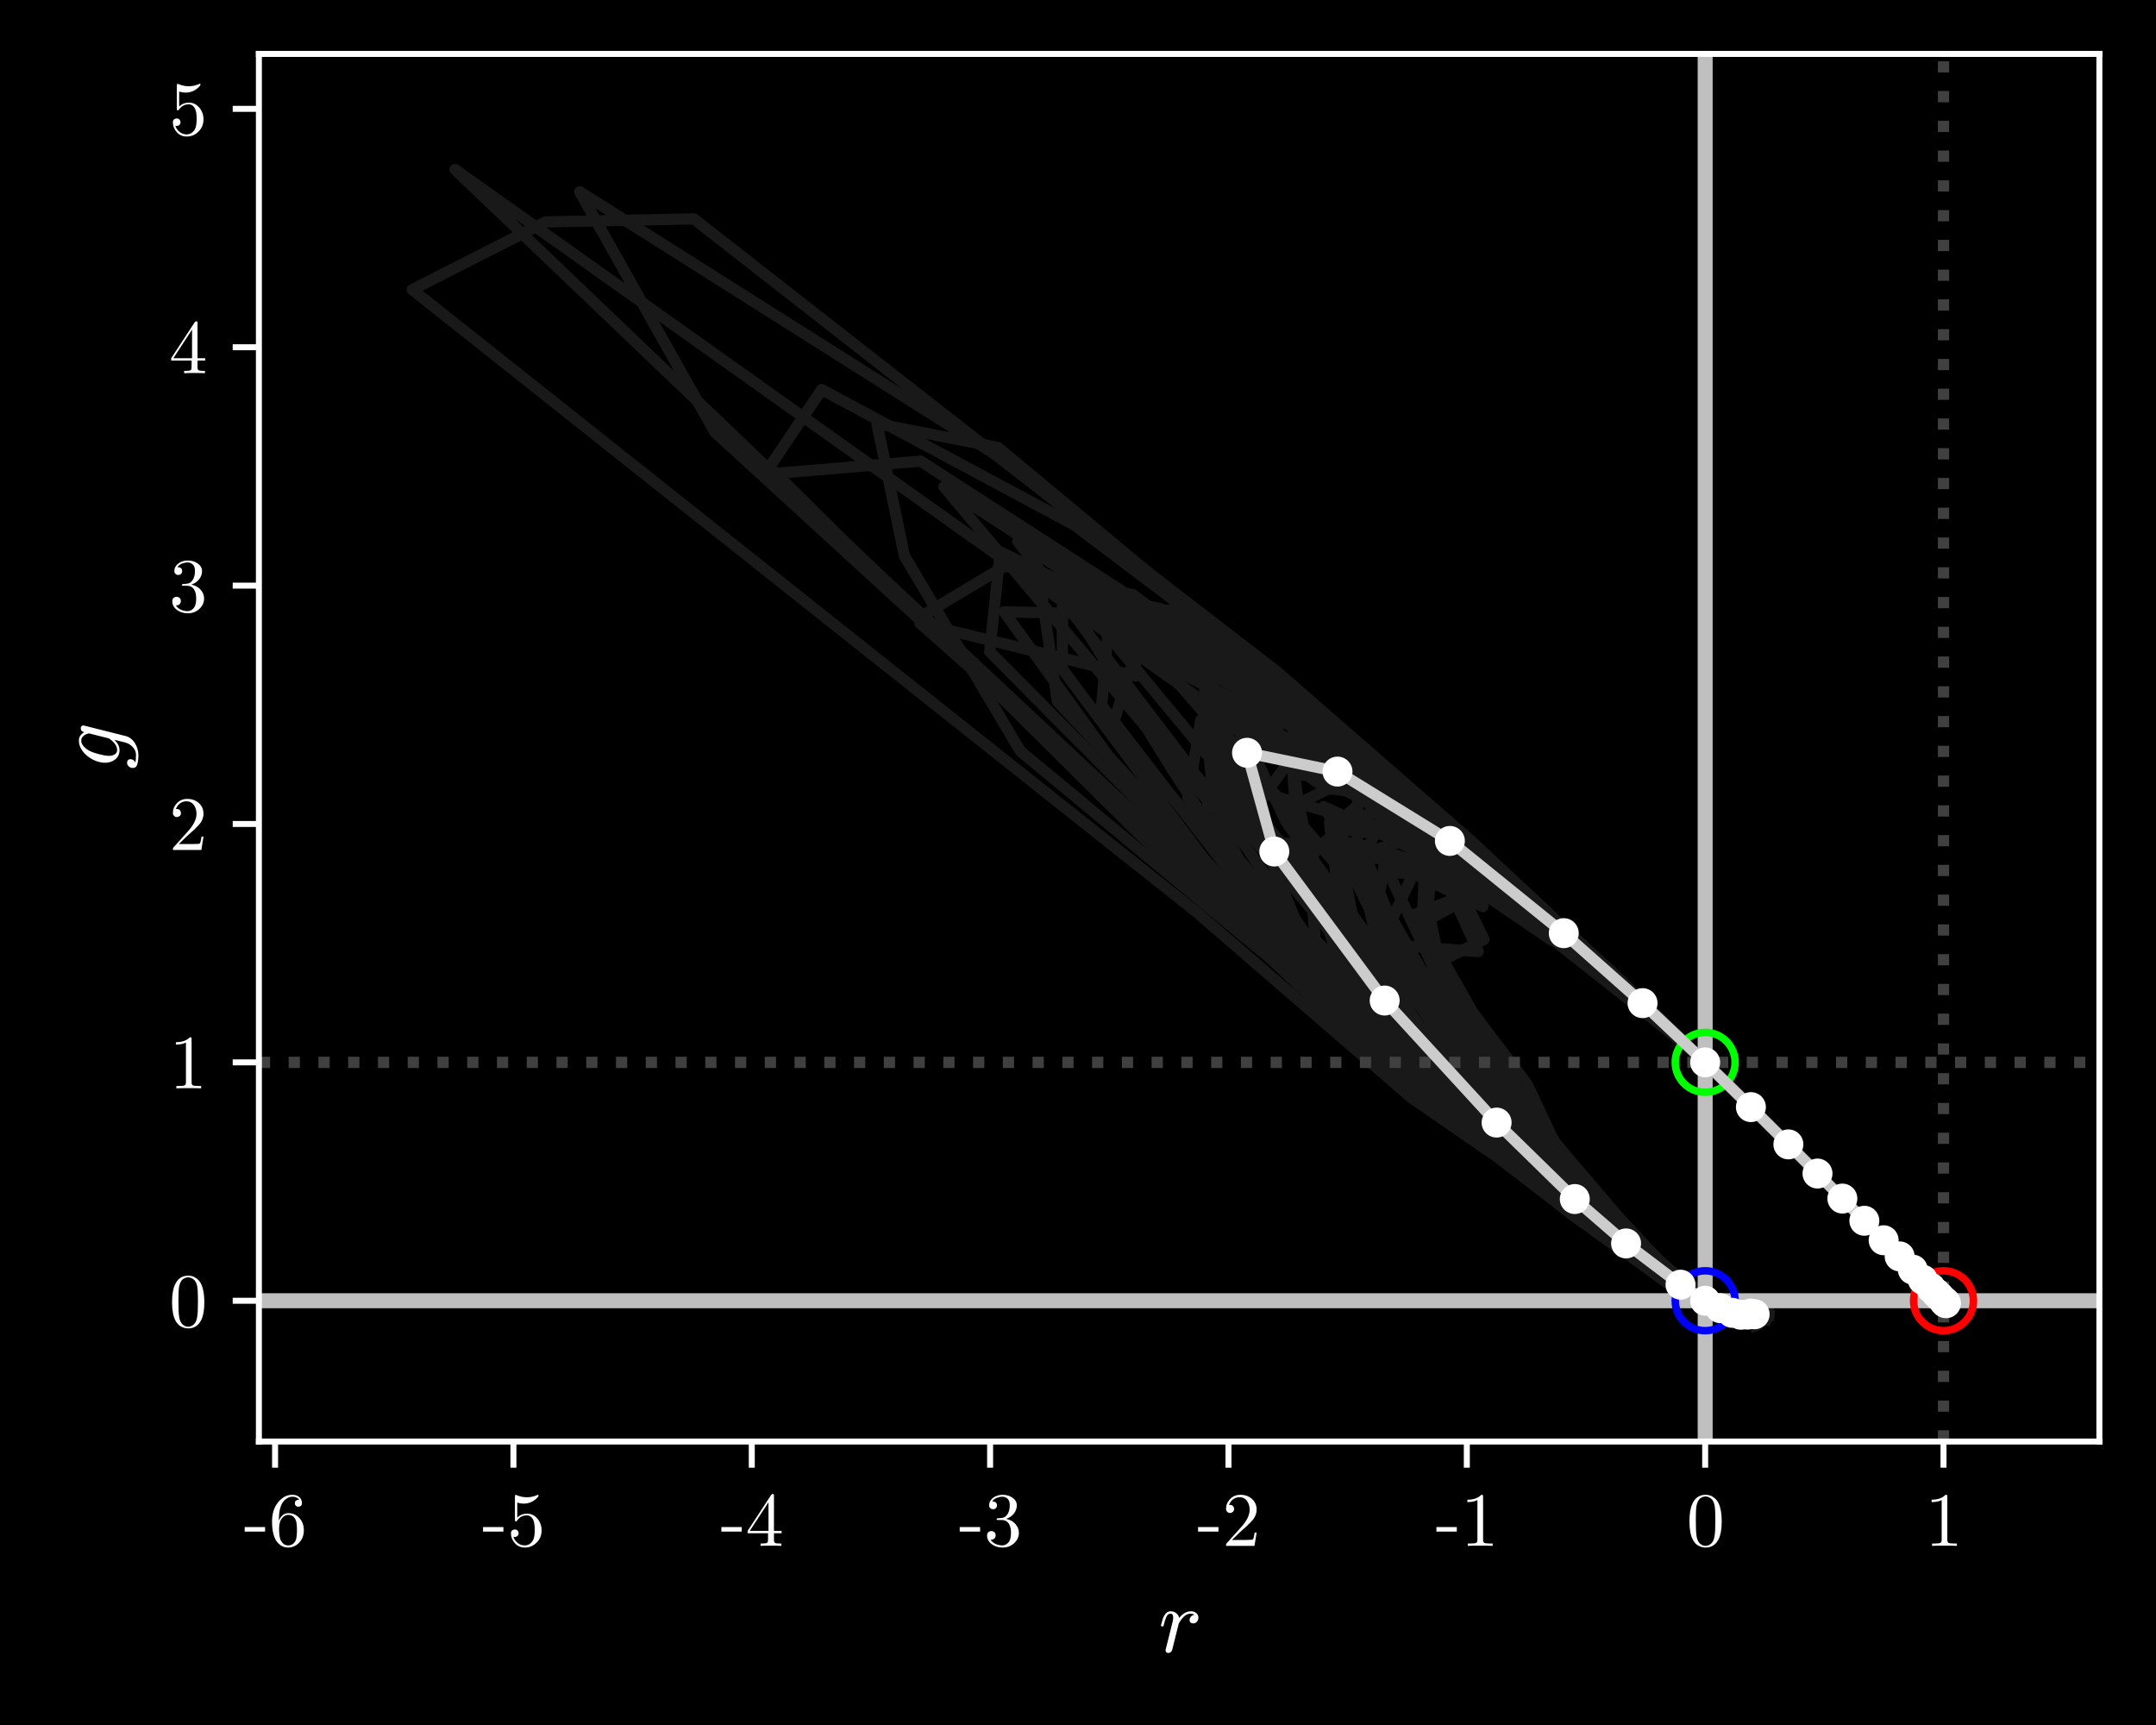 <?xml version="1.0" encoding="utf-8" standalone="no"?>
<!DOCTYPE svg PUBLIC "-//W3C//DTD SVG 1.1//EN"
  "http://www.w3.org/Graphics/SVG/1.1/DTD/svg11.dtd">
<svg xmlns:xlink="http://www.w3.org/1999/xlink" width="288pt" height="230.4pt" viewBox="0 0 288 230.4" xmlns="http://www.w3.org/2000/svg" version="1.1">
 <defs>
  <style type="text/css">*{stroke-linejoin: round; stroke-linecap: butt}</style>
 </defs>
 <g id="figure_1">
  <g id="patch_1">
   <path d="M 0 230.4 
L 288 230.4 
L 288 0 
L 0 0 
z
"/>
  </g>
  <g id="axes_1">
   <g id="patch_2">
    <path d="M 34.584 192.535 
L 280.436 192.535 
L 280.436 7.2 
L 34.584 7.2 
L 34.584 192.535 
z
" style="fill: none"/>
   </g>
   <g id="line2d_1">
    <path d="M 232.163 175.12 
L 232.031 175.17 
L 231.642 175.152 
L 231.114 175.038 
L 229.934 174.911 
L 229.252 174.568 
L 227.778 173.734 
L 224.903 171.942 
L 219.501 167.352 
L 213.074 161.882 
L 207.603 155.531 
L 193.349 140.927 
L 188.935 129.313 
L 180.622 114.221 
L 191.364 115.591 
L 198.845 117.943 
L 208.915 124.765 
L 218.96 133.466 
L 227.778 141.896 
L 233.051 146.987 
L 237.226 151.143 
L 241.683 155.606 
L 245.345 159.286 
L 248.129 162.103 
L 250.889 164.901 
L 253.204 167.239 
L 255.201 169.255 
L 256.707 170.787 
L 257.776 171.867 
L 258.565 172.655 
L 259.082 173.18 
L 259.616 173.734 
L 259.789 173.925 
L 259.843 173.98 
L 259.825 173.963 
" clip-path="url(#p837b5ff12e)" style="fill: none; stroke: #191919; stroke-width: 1.5; stroke-linecap: square"/>
   </g>
   <g id="line2d_2">
    <path d="M 233.273 175.557 
L 233.145 175.568 
L 232.961 175.802 
L 232.009 175.761 
L 230.955 175.475 
L 229.478 174.946 
L 227.778 173.734 
L 225.164 172.102 
L 220.166 168.068 
L 212.291 160.914 
L 202.331 150.679 
L 191.774 136.888 
L 171.392 112.632 
L 182.908 112.953 
L 185.21 107.7 
L 200.259 118.093 
L 211.836 127.348 
L 221.409 135.882 
L 227.778 141.896 
L 233.735 147.784 
L 237.901 151.84 
L 241.965 155.888 
L 245.309 159.278 
L 248.289 162.298 
L 251.09 165.112 
L 253.339 167.39 
L 255.152 169.217 
L 256.63 170.704 
L 257.756 171.841 
L 258.502 172.595 
L 259.057 173.158 
L 259.616 173.734 
L 259.827 173.952 
L 259.875 174.002 
L 259.875 174.002 
" clip-path="url(#p837b5ff12e)" style="fill: none; stroke: #191919; stroke-width: 1.5; stroke-linecap: square"/>
   </g>
   <g id="line2d_3">
    <path d="M 234.137 175.759 
L 234.077 175.631 
L 233.843 175.519 
L 233.167 175.408 
L 231.776 175.309 
L 229.935 174.953 
L 227.778 173.734 
L 223.211 171.163 
L 215.024 165.588 
L 202.391 155.999 
L 185.796 142.189 
L 162.147 118.772 
L 95.481 57.7 
L 77.441 25.607 
L 132.836 60.616 
L 170.612 89.733 
L 196.695 112.476 
L 216.004 130.515 
L 227.778 141.896 
L 234.179 148.174 
L 239.622 153.578 
L 243.793 157.789 
L 246.827 160.829 
L 249.809 163.84 
L 252.419 166.475 
L 254.335 168.402 
L 255.891 169.96 
L 257.173 171.253 
L 258.138 172.231 
L 258.74 172.843 
L 259.182 173.287 
L 259.616 173.734 
L 259.759 173.884 
L 259.784 173.916 
L 259.794 173.92 
" clip-path="url(#p837b5ff12e)" style="fill: none; stroke: #191919; stroke-width: 1.5; stroke-linecap: square"/>
   </g>
   <g id="line2d_4">
    <path d="M 235.485 175.51 
L 235.547 175.56 
L 234.941 175.399 
L 233.479 175.829 
L 232.21 175.463 
L 230.202 174.809 
L 227.778 173.734 
L 224.137 171.536 
L 210.531 162.661 
L 205.523 158.68 
L 180.1 136.638 
L 136.309 100.335 
L 120.816 74.261 
L 117.14 56.596 
L 133.29 59.753 
L 177.312 96.348 
L 205.864 121.439 
L 215.262 129.749 
L 227.778 141.896 
L 233.025 146.98 
L 238.972 152.947 
L 242.94 156.933 
L 246.568 160.569 
L 249.806 163.839 
L 252.011 166.038 
L 254.191 168.228 
L 255.84 169.861 
L 257.215 171.263 
L 258.154 172.22 
L 258.739 172.827 
L 259.19 173.283 
L 259.616 173.734 
L 259.725 173.87 
L 259.785 173.929 
L 259.784 173.926 
" clip-path="url(#p837b5ff12e)" style="fill: none; stroke: #191919; stroke-width: 1.5; stroke-linecap: square"/>
   </g>
   <g id="line2d_5">
    <path d="M 233.02 175.196 
L 232.551 175.258 
L 232.341 175.326 
L 231.644 175.404 
L 230.603 175.256 
L 229.344 174.794 
L 227.778 173.734 
L 224.339 171.465 
L 215.648 164.786 
L 205.939 156.579 
L 195.261 145.367 
L 180.555 128.037 
L 161.931 105.267 
L 160.77 92.888 
L 180.905 103.837 
L 195.021 112.713 
L 210.235 125.73 
L 221.431 135.933 
L 227.778 141.896 
L 233.539 147.533 
L 238.322 152.273 
L 242.156 156.115 
L 245.216 159.182 
L 248.198 162.189 
L 250.897 164.906 
L 253.265 167.312 
L 255.152 169.214 
L 256.671 170.742 
L 257.783 171.863 
L 258.548 172.637 
L 259.073 173.168 
L 259.616 173.734 
L 259.796 173.91 
L 259.842 173.961 
L 259.828 173.951 
" clip-path="url(#p837b5ff12e)" style="fill: none; stroke: #191919; stroke-width: 1.5; stroke-linecap: square"/>
   </g>
   <g id="line2d_6">
    <path d="M 234.232 175.225 
L 233.644 175.173 
L 233.243 175.079 
L 232.237 175.263 
L 231.211 175.067 
L 229.525 174.638 
L 227.778 173.734 
L 225.294 172.307 
L 215.857 166.448 
L 207.985 160.546 
L 196.735 150.013 
L 170.936 127.194 
L 123.3 82.164 
L 134.232 75.623 
L 150.856 79.333 
L 183.69 103.369 
L 201.662 117.697 
L 218.169 132.777 
L 227.778 141.896 
L 234.183 148.13 
L 241.211 155.157 
L 243.703 157.65 
L 247.761 161.737 
L 250.057 164.047 
L 253.227 167.269 
L 254.364 168.403 
L 256.541 170.619 
L 257.559 171.647 
L 258.31 172.404 
L 258.87 172.97 
L 259.229 173.333 
L 259.616 173.734 
L 259.76 173.886 
L 259.8 173.929 
L 259.823 173.948 
" clip-path="url(#p837b5ff12e)" style="fill: none; stroke: #191919; stroke-width: 1.5; stroke-linecap: square"/>
   </g>
   <g id="line2d_7">
    <path d="M 234.325 175.602 
L 233.949 175.547 
L 233.876 175.775 
L 232.575 175.648 
L 231.654 175.147 
L 229.947 175.039 
L 227.778 173.734 
L 223.939 171.498 
L 215.23 165.127 
L 208.171 159.171 
L 188.577 142.351 
L 169.364 123.231 
L 162.428 108.252 
L 126.095 65.026 
L 160.686 87.422 
L 186.232 104.927 
L 206.432 122.467 
L 220.056 134.619 
L 227.778 141.896 
L 234.459 148.484 
L 240.154 154.117 
L 243.928 157.908 
L 247.224 161.251 
L 250.115 164.17 
L 252.331 166.385 
L 254.423 168.497 
L 256.034 170.1 
L 257.26 171.335 
L 258.129 172.216 
L 258.767 172.86 
L 259.194 173.29 
L 259.616 173.734 
L 259.75 173.876 
L 259.804 173.931 
L 259.81 173.937 
" clip-path="url(#p837b5ff12e)" style="fill: none; stroke: #191919; stroke-width: 1.5; stroke-linecap: square"/>
   </g>
   <g id="line2d_8">
    <path d="M 234.66 175.432 
L 233.633 175.533 
L 233.818 175.678 
L 232.684 175.273 
L 231.453 175.361 
L 229.458 174.408 
L 227.778 173.734 
L 225.636 172.408 
L 222.55 169.905 
L 215.015 162.993 
L 211.118 157.193 
L 193.267 139.091 
L 184.912 124.888 
L 179.294 112.199 
L 198.072 121.089 
L 194.505 113.234 
L 214.826 130.598 
L 219.578 134.128 
L 227.778 141.896 
L 232.538 146.471 
L 237.905 151.854 
L 241.42 155.324 
L 245.087 159.036 
L 248.018 161.979 
L 251.053 165.08 
L 253.296 167.318 
L 255.201 169.247 
L 256.689 170.754 
L 257.809 171.891 
L 258.545 172.638 
L 259.093 173.195 
L 259.616 173.734 
L 259.816 173.94 
L 259.857 173.986 
L 259.851 173.978 
" clip-path="url(#p837b5ff12e)" style="fill: none; stroke: #191919; stroke-width: 1.5; stroke-linecap: square"/>
   </g>
   <g id="line2d_9">
    <path d="M 233.519 175.084 
L 233.509 175.245 
L 232.878 175.197 
L 232.282 175.559 
L 231.145 175.055 
L 229.598 174.718 
L 227.778 173.734 
L 224.626 171.367 
L 219.035 166.49 
L 212.555 160.564 
L 202.649 148.838 
L 194.135 137.023 
L 185.973 122.736 
L 188.719 116.854 
L 192.125 114.085 
L 203.513 121.076 
L 212.425 127.801 
L 221.368 135.889 
L 227.778 141.896 
L 233.421 147.42 
L 237.687 151.662 
L 241.586 155.557 
L 244.722 158.708 
L 247.728 161.736 
L 250.326 164.363 
L 252.469 166.513 
L 254.611 168.676 
L 256.18 170.249 
L 257.397 171.472 
L 258.311 172.406 
L 258.95 173.046 
L 259.616 173.734 
L 259.865 173.992 
L 259.936 174.067 
L 259.913 174.047 
" clip-path="url(#p837b5ff12e)" style="fill: none; stroke: #191919; stroke-width: 1.5; stroke-linecap: square"/>
   </g>
   <g id="line2d_10">
    <path d="M 231.741 175.023 
L 231.605 175.032 
L 231.348 175.176 
L 230.99 175.307 
L 230.155 175.134 
L 228.884 174.299 
L 227.778 173.734 
L 225.682 172.395 
L 221.626 168.774 
L 216.993 164.58 
L 212.317 159.482 
L 203.238 149.056 
L 198.219 137.816 
L 189.969 123.307 
L 195.05 120.498 
L 199.619 119.32 
L 215.909 132.184 
L 223.148 137.943 
L 227.778 141.896 
L 234.046 148.013 
L 238.401 152.343 
L 242.296 156.232 
L 245.466 159.41 
L 247.895 161.843 
L 250.903 164.907 
L 253.248 167.289 
L 255.092 169.15 
L 256.623 170.694 
L 257.759 171.851 
L 258.462 172.572 
L 259.053 173.156 
L 259.616 173.734 
L 259.793 173.923 
L 259.845 173.98 
L 259.892 174.012 
" clip-path="url(#p837b5ff12e)" style="fill: none; stroke: #191919; stroke-width: 1.5; stroke-linecap: square"/>
   </g>
   <g id="line2d_11">
    <path d="M 232.113 175.16 
L 232.27 174.978 
L 232.17 175.103 
L 231.456 175.189 
L 230.887 174.942 
L 229.352 174.416 
L 227.778 173.734 
L 225.734 172.653 
L 219.177 168.579 
L 215.01 164.901 
L 196.226 151.843 
L 176.165 134.099 
L 145.809 103.863 
L 60.787 22.645 
L 177.054 105.285 
L 184.991 106.235 
L 204.119 120.513 
L 217.108 131.722 
L 227.778 141.896 
L 236.086 150.075 
L 239.252 153.11 
L 245.05 158.953 
L 247.879 161.843 
L 251.746 165.725 
L 252.482 166.509 
L 255.281 169.329 
L 256.662 170.732 
L 257.611 171.694 
L 258.367 172.456 
L 258.884 172.981 
L 259.228 173.33 
L 259.616 173.734 
L 259.736 173.861 
L 259.77 173.898 
L 259.765 173.902 
" clip-path="url(#p837b5ff12e)" style="fill: none; stroke: #191919; stroke-width: 1.5; stroke-linecap: square"/>
   </g>
   <g id="line2d_12">
    <path d="M 234.099 175.296 
L 233.929 175.337 
L 233.72 175.362 
L 232.817 175.381 
L 231.128 175.015 
L 229.738 174.664 
L 227.778 173.734 
L 225.215 172.041 
L 216.656 165.764 
L 205.987 157.728 
L 190.341 142.409 
L 175.598 126.485 
L 160.821 104.896 
L 135.948 72.297 
L 171.565 95.248 
L 184.623 102.925 
L 204.492 120.106 
L 220.336 134.826 
L 227.778 141.896 
L 233.49 147.493 
L 237.979 151.939 
L 241.847 155.827 
L 245.23 159.217 
L 247.724 161.748 
L 251.318 165.351 
L 253.511 167.573 
L 255.292 169.363 
L 256.795 170.888 
L 257.874 171.97 
L 258.545 172.658 
L 259.144 173.253 
L 259.616 173.734 
L 259.797 173.926 
L 259.852 173.983 
L 259.874 174.012 
" clip-path="url(#p837b5ff12e)" style="fill: none; stroke: #191919; stroke-width: 1.5; stroke-linecap: square"/>
   </g>
   <g id="line2d_13">
    <path d="M 232.561 175.318 
L 232.186 175.297 
L 231.769 175.17 
L 231.328 175.291 
L 230.022 175.089 
L 229.048 174.475 
L 227.778 173.734 
L 226.298 172.488 
L 222.188 168.913 
L 217.344 164.03 
L 209.661 155.866 
L 202.15 145.244 
L 186.241 126.236 
L 197.469 127.102 
L 192.082 115.266 
L 207.118 125.474 
L 212.684 128.342 
L 222.12 136.749 
L 227.778 141.896 
L 233.318 147.286 
L 237.708 151.639 
L 240.963 154.93 
L 244.687 158.664 
L 246.945 160.97 
L 250.437 164.455 
L 252.116 166.161 
L 254.493 168.556 
L 256.169 170.243 
L 257.421 171.511 
L 258.305 172.404 
L 258.974 173.077 
L 259.616 173.734 
L 259.862 173.986 
L 259.924 174.052 
L 259.927 174.055 
" clip-path="url(#p837b5ff12e)" style="fill: none; stroke: #191919; stroke-width: 1.5; stroke-linecap: square"/>
   </g>
   <g id="line2d_14">
    <path d="M 235.011 175.204 
L 234.746 175.026 
L 234.083 175.221 
L 232.859 175.663 
L 231.676 175.198 
L 230.161 174.574 
L 227.778 173.734 
L 224.488 171.408 
L 218.366 166.93 
L 212.059 160.3 
L 196.518 147.688 
L 182.682 130.938 
L 169.853 111.184 
L 145.027 81.252 
L 179.658 103.695 
L 190.752 109.095 
L 209.013 124.507 
L 217.273 131.861 
L 227.778 141.896 
L 234.481 148.442 
L 239.306 153.246 
L 242.991 156.96 
L 246.632 160.614 
L 249.488 163.494 
L 251.947 165.979 
L 254.024 168.079 
L 255.738 169.803 
L 257.022 171.108 
L 258.03 172.123 
L 258.681 172.784 
L 259.156 173.259 
L 259.616 173.734 
L 259.823 173.939 
L 259.846 173.97 
L 259.854 173.975 
" clip-path="url(#p837b5ff12e)" style="fill: none; stroke: #191919; stroke-width: 1.5; stroke-linecap: square"/>
   </g>
   <g id="line2d_15">
    <path d="M 232.656 175.051 
L 232.163 174.865 
L 232.018 174.946 
L 231.604 175.083 
L 230.08 174.993 
L 229.108 174.447 
L 227.778 173.734 
L 225.42 172.132 
L 218.397 166.935 
L 213.414 162.163 
L 205.43 153.962 
L 187.846 137.057 
L 175.101 119.141 
L 173.437 107.232 
L 172.237 98.463 
L 193.964 113.004 
L 207.441 123.345 
L 218.398 133.037 
L 227.778 141.896 
L 232.935 146.864 
L 238.265 152.167 
L 242.019 155.918 
L 245.326 159.263 
L 248.351 162.316 
L 251.044 165.05 
L 253.369 167.396 
L 255.219 169.266 
L 256.638 170.7 
L 257.814 171.886 
L 258.527 172.617 
L 259.082 173.178 
L 259.616 173.734 
L 259.828 173.954 
L 259.88 174.012 
L 259.888 174.021 
" clip-path="url(#p837b5ff12e)" style="fill: none; stroke: #191919; stroke-width: 1.5; stroke-linecap: square"/>
   </g>
   <g id="line2d_16">
    <path d="M 231.895 175.087 
L 231.666 175.163 
L 231.746 175.145 
L 231.171 175.348 
L 230.207 175.103 
L 229.207 174.617 
L 227.778 173.734 
L 224.973 171.844 
L 219.095 166.9 
L 213.22 161.238 
L 205.636 152.917 
L 193.078 139.716 
L 183.673 124.599 
L 181.263 114.001 
L 181.375 106.478 
L 196.687 115.626 
L 208.862 124.819 
L 219.523 134.19 
L 227.778 141.896 
L 233.471 147.407 
L 238.475 152.396 
L 242.294 156.198 
L 245.518 159.462 
L 248.601 162.596 
L 251.189 165.199 
L 253.531 167.553 
L 255.208 169.267 
L 256.656 170.735 
L 257.749 171.844 
L 258.489 172.593 
L 259.041 173.15 
L 259.616 173.734 
L 259.831 173.955 
L 259.867 173.995 
L 259.845 173.982 
" clip-path="url(#p837b5ff12e)" style="fill: none; stroke: #191919; stroke-width: 1.5; stroke-linecap: square"/>
   </g>
   <g id="line2d_17">
    <path d="M 232.587 175.406 
L 232.517 175.289 
L 232.425 175.42 
L 231.456 175.369 
L 230.487 175.357 
L 229.237 174.42 
L 227.778 173.734 
L 225.054 171.926 
L 219.145 167.291 
L 209.155 160.234 
L 203.949 153.909 
L 180.429 132.296 
L 176.037 120.362 
L 173.509 107.29 
L 179.561 104.356 
L 193.299 111.971 
L 207.063 122.888 
L 219.156 133.716 
L 227.778 141.896 
L 234.715 148.689 
L 239.007 152.968 
L 243.337 157.291 
L 246.344 160.323 
L 249.36 163.378 
L 251.654 165.694 
L 254.101 168.156 
L 255.679 169.745 
L 256.998 171.085 
L 258.013 172.099 
L 258.732 172.822 
L 259.166 173.265 
L 259.616 173.734 
L 259.787 173.914 
L 259.82 173.953 
L 259.808 173.951 
" clip-path="url(#p837b5ff12e)" style="fill: none; stroke: #191919; stroke-width: 1.5; stroke-linecap: square"/>
   </g>
   <g id="line2d_18">
    <path d="M 234.553 175.721 
L 234.4 175.751 
L 233.999 175.787 
L 233.537 175.639 
L 231.582 175.568 
L 230.224 174.836 
L 227.778 173.734 
L 224.393 171.05 
L 214.903 163.369 
L 200.395 149.591 
L 198 145.063 
L 185.903 129.504 
L 171.778 109.749 
L 164.078 93.509 
L 190.128 111.688 
L 192.746 110.125 
L 210.313 125.709 
L 220.211 134.671 
L 227.778 141.896 
L 233.592 147.599 
L 238.727 152.727 
L 242.439 156.428 
L 245.851 159.855 
L 248.958 162.987 
L 251.348 165.385 
L 253.792 167.858 
L 255.381 169.44 
L 256.799 170.876 
L 257.875 171.959 
L 258.611 172.709 
L 259.11 173.207 
L 259.616 173.734 
L 259.819 173.942 
L 259.86 173.987 
L 259.827 173.963 
" clip-path="url(#p837b5ff12e)" style="fill: none; stroke: #191919; stroke-width: 1.5; stroke-linecap: square"/>
   </g>
   <g id="line2d_19">
    <path d="M 232.429 175.292 
L 232.435 175.306 
L 232.184 175.337 
L 231.42 175.34 
L 230.322 175.252 
L 229.246 174.818 
L 227.778 173.734 
L 225.575 172.163 
L 220.391 167.975 
L 215.467 163.458 
L 206.945 154.209 
L 196.341 141.515 
L 185.088 125.794 
L 177.71 110.747 
L 182.409 106.656 
L 195.108 113.795 
L 210.284 126.082 
L 220.434 135.041 
L 227.778 141.896 
L 233.694 147.645 
L 238.307 152.221 
L 241.823 155.725 
L 245.396 159.346 
L 248.422 162.409 
L 251.106 165.122 
L 253.33 167.366 
L 255.161 169.219 
L 256.636 170.708 
L 257.801 171.886 
L 258.551 172.648 
L 259.065 173.169 
L 259.616 173.734 
L 259.83 173.953 
L 259.883 174.009 
L 259.871 174 
" clip-path="url(#p837b5ff12e)" style="fill: none; stroke: #191919; stroke-width: 1.5; stroke-linecap: square"/>
   </g>
   <g id="line2d_20">
    <path d="M 234.576 175.452 
L 234.201 175.638 
L 234.271 175.631 
L 232.974 175.533 
L 231.72 175.355 
L 229.998 174.802 
L 227.778 173.734 
L 225.065 171.928 
L 217.457 166.697 
L 213.857 164.181 
L 201.59 151.699 
L 175.341 128.511 
L 169.218 113.466 
L 165.42 99.361 
L 171.642 96.444 
L 197.75 115.881 
L 208.329 123.958 
L 221.037 135.569 
L 227.778 141.896 
L 234.146 148.149 
L 239.394 153.365 
L 242.5 156.449 
L 246.611 160.619 
L 249.453 163.481 
L 252.01 166.069 
L 254.057 168.123 
L 255.669 169.746 
L 256.974 171.065 
L 258.019 172.111 
L 258.705 172.803 
L 259.131 173.239 
L 259.616 173.734 
L 259.801 173.924 
L 259.859 173.98 
L 259.844 173.974 
" clip-path="url(#p837b5ff12e)" style="fill: none; stroke: #191919; stroke-width: 1.5; stroke-linecap: square"/>
   </g>
   <g id="line2d_21">
    <path d="M 234.547 175.058 
L 234.397 175.217 
L 233.774 175.135 
L 233.145 175.37 
L 231.525 174.924 
L 229.845 173.805 
L 227.778 173.734 
L 225.076 172.024 
L 217.036 165.868 
L 208.452 158.609 
L 192.801 142.403 
L 175.695 125.543 
L 174.802 114.715 
L 178.712 110.699 
L 189.774 112.107 
L 197.005 115.482 
L 211.193 126.764 
L 220.869 135.428 
L 227.778 141.896 
L 234.493 148.526 
L 239.748 153.761 
L 243.165 157.146 
L 246.438 160.439 
L 248.852 162.857 
L 251.867 165.933 
L 253.576 167.63 
L 255.59 169.674 
L 256.919 171.013 
L 257.96 172.064 
L 258.655 172.763 
L 259.134 173.239 
L 259.616 173.734 
L 259.814 173.936 
L 259.855 173.981 
L 259.815 173.956 
" clip-path="url(#p837b5ff12e)" style="fill: none; stroke: #191919; stroke-width: 1.5; stroke-linecap: square"/>
   </g>
   <g id="line2d_22">
    <path d="M 233.3 175.569 
L 233.213 175.589 
L 233.665 175.027 
L 231.839 175.441 
L 231.083 175.165 
L 229.648 174.354 
L 227.778 173.734 
L 226.051 172.161 
L 221.372 168.119 
L 216.119 162.451 
L 207.57 152.423 
L 204.025 144.85 
L 191.804 128.724 
L 198.233 125.469 
L 193.372 115.463 
L 205.639 123.261 
L 212.354 127.854 
L 221.853 136.423 
L 227.778 141.896 
L 233.779 147.8 
L 237.879 151.843 
L 241.495 155.469 
L 245.023 159.009 
L 247.925 161.923 
L 250.58 164.598 
L 253.092 167.159 
L 254.992 169.059 
L 256.529 170.613 
L 257.68 171.771 
L 258.468 172.576 
L 259.057 173.154 
L 259.616 173.734 
L 259.777 173.9 
L 259.821 173.952 
L 259.783 173.924 
" clip-path="url(#p837b5ff12e)" style="fill: none; stroke: #191919; stroke-width: 1.5; stroke-linecap: square"/>
   </g>
   <g id="line2d_23">
    <path d="M 233.663 175.579 
L 233.665 175.57 
L 233.171 175.62 
L 232.318 175.504 
L 231.23 175.284 
L 229.635 174.69 
L 227.778 173.734 
L 225.172 171.941 
L 218.882 166.711 
L 212.512 160.974 
L 202.76 150.854 
L 191.664 137.116 
L 186.884 124.503 
L 176.834 107.731 
L 193.115 115.459 
L 199.047 116.983 
L 211.332 126.753 
L 221.803 136.354 
L 227.778 141.896 
L 233.463 147.408 
L 238.069 151.988 
L 241.444 155.367 
L 244.519 158.458 
L 248.121 162.115 
L 250.563 164.57 
L 253.038 167.068 
L 254.993 169.044 
L 256.527 170.604 
L 257.757 171.837 
L 258.501 172.601 
L 259.097 173.196 
L 259.616 173.734 
L 259.785 173.912 
L 259.848 173.974 
L 259.823 173.96 
" clip-path="url(#p837b5ff12e)" style="fill: none; stroke: #191919; stroke-width: 1.5; stroke-linecap: square"/>
   </g>
   <g id="line2d_24">
    <path d="M 234.082 175.738 
L 233.736 175.746 
L 233.271 175.701 
L 232.523 175.593 
L 231.248 175.305 
L 229.622 174.719 
L 227.778 173.734 
L 224.066 171.219 
L 215.871 164.57 
L 207.719 157.356 
L 193.077 144.528 
L 184.134 130.575 
L 163.782 105.691 
L 166.114 96.943 
L 181.264 103.551 
L 194.524 112.134 
L 209.918 125.253 
L 219.63 134.1 
L 227.778 141.896 
L 233.637 147.63 
L 238.292 152.263 
L 242.17 156.153 
L 245.743 159.748 
L 248.62 162.641 
L 251.29 165.33 
L 253.553 167.612 
L 255.328 169.397 
L 256.752 170.833 
L 257.844 171.936 
L 258.575 172.672 
L 259.121 173.222 
L 259.616 173.734 
L 259.859 173.977 
L 259.878 174.004 
L 259.859 173.99 
" clip-path="url(#p837b5ff12e)" style="fill: none; stroke: #191919; stroke-width: 1.5; stroke-linecap: square"/>
   </g>
   <g id="line2d_25">
    <path d="M 235.231 175.678 
L 235.705 176.41 
L 235.35 176.363 
L 234.266 175.754 
L 233.383 176.337 
L 230.434 175.04 
L 227.778 173.734 
L 224.27 171.904 
L 214.3 165.012 
L 205.99 158.47 
L 192.172 146.89 
L 169.76 124.305 
L 141.237 93.666 
L 138.974 78.139 
L 154.947 81.27 
L 179.26 98.639 
L 204.665 120.474 
L 217.014 131.552 
L 227.778 141.896 
L 233.348 147.282 
L 239.719 153.693 
L 243.669 157.632 
L 246.916 160.9 
L 249.753 163.754 
L 252.163 166.202 
L 254.257 168.308 
L 255.854 169.917 
L 257.113 171.193 
L 258.114 172.199 
L 258.721 172.815 
L 259.202 173.295 
L 259.616 173.734 
L 259.785 173.908 
L 259.83 173.954 
L 259.817 173.945 
" clip-path="url(#p837b5ff12e)" style="fill: none; stroke: #191919; stroke-width: 1.5; stroke-linecap: square"/>
   </g>
   <g id="line2d_26">
    <path d="M 236.301 175.692 
L 235.377 175.639 
L 234.457 176.014 
L 233.668 175.831 
L 231.245 175.327 
L 230.595 174.722 
L 227.778 173.734 
L 222.353 169.992 
L 214.432 164.638 
L 207.053 157.88 
L 195.461 146.755 
L 182.962 131.361 
L 166.549 109.527 
L 163.796 96.906 
L 178.442 101.886 
L 194.13 112.226 
L 210.312 125.865 
L 219.218 133.684 
L 227.778 141.896 
L 233.043 147.065 
L 238.448 152.385 
L 242.208 156.117 
L 245.834 159.798 
L 248.731 162.732 
L 251.561 165.607 
L 253.684 167.721 
L 255.485 169.541 
L 256.866 170.938 
L 257.941 172.015 
L 258.602 172.693 
L 259.139 173.23 
L 259.616 173.734 
L 259.813 173.933 
L 259.863 173.991 
L 259.868 174.001 
" clip-path="url(#p837b5ff12e)" style="fill: none; stroke: #191919; stroke-width: 1.5; stroke-linecap: square"/>
   </g>
   <g id="line2d_27">
    <path d="M 234.331 174.965 
L 234.639 175.301 
L 234.317 175.521 
L 232.71 175.34 
L 231.886 175.411 
L 230.078 174.7 
L 227.778 173.734 
L 223.358 171.122 
L 214.116 165.071 
L 206.4 158.793 
L 194.085 148.722 
L 173.131 127.656 
L 122.885 83.235 
L 151.751 90.305 
L 151.294 79.388 
L 187.408 106.74 
L 203.785 119.68 
L 218.797 133.368 
L 227.778 141.896 
L 234.161 148.115 
L 239.291 153.221 
L 243.217 157.172 
L 246.559 160.529 
L 249.664 163.675 
L 251.993 166.024 
L 254.137 168.192 
L 255.795 169.868 
L 257.014 171.102 
L 257.978 172.073 
L 258.65 172.755 
L 259.105 173.216 
L 259.616 173.734 
L 259.805 173.928 
L 259.854 173.98 
L 259.846 173.972 
" clip-path="url(#p837b5ff12e)" style="fill: none; stroke: #191919; stroke-width: 1.5; stroke-linecap: square"/>
   </g>
   <g id="line2d_28">
    <path d="M 234.849 176.052 
L 234.342 175.931 
L 234.281 176.587 
L 233.709 176.21 
L 231.578 175.652 
L 230.413 175.297 
L 227.778 173.734 
L 223.321 171.382 
L 213.745 163.783 
L 205.137 155.836 
L 198.456 148.91 
L 181.114 127.609 
L 167.61 108.123 
L 172.007 101.903 
L 188.091 109.643 
L 199.027 116.419 
L 210.908 126.189 
L 219.387 133.831 
L 227.778 141.896 
L 233.552 147.565 
L 238.631 152.615 
L 242.753 156.743 
L 246.057 160.07 
L 248.728 162.76 
L 251.507 165.56 
L 253.544 167.615 
L 255.431 169.517 
L 256.772 170.862 
L 257.772 171.876 
L 258.538 172.647 
L 259.05 173.165 
L 259.616 173.734 
L 259.819 173.939 
L 259.865 173.987 
L 259.838 173.964 
" clip-path="url(#p837b5ff12e)" style="fill: none; stroke: #191919; stroke-width: 1.5; stroke-linecap: square"/>
   </g>
   <g id="line2d_29">
    <path d="M 234.352 174.794 
L 234.252 175.095 
L 233.163 175.012 
L 233.305 175.571 
L 230.922 174.675 
L 230.431 174.418 
L 227.778 173.734 
L 225.292 171.676 
L 220.087 167.692 
L 212.487 161.88 
L 203.167 153.215 
L 191.263 139.306 
L 179.233 122.442 
L 164.677 104.753 
L 185.037 110.628 
L 192.422 111.412 
L 212.901 129.331 
L 218.905 133.513 
L 227.778 141.896 
L 232.973 146.888 
L 239.466 153.415 
L 243.811 157.769 
L 246.43 160.411 
L 249.069 163.076 
L 251.878 165.911 
L 253.915 167.972 
L 255.48 169.551 
L 256.781 170.865 
L 257.816 171.91 
L 258.514 172.618 
L 259.053 173.161 
L 259.616 173.734 
L 259.824 173.943 
L 259.903 174.031 
L 259.871 174 
" clip-path="url(#p837b5ff12e)" style="fill: none; stroke: #191919; stroke-width: 1.5; stroke-linecap: square"/>
   </g>
   <g id="line2d_30">
    <path d="M 235.21 175.261 
L 234.795 175.197 
L 234.523 175.661 
L 233.933 175.899 
L 231.359 175.292 
L 230.91 175.2 
L 227.778 173.734 
L 223.062 171.623 
L 212.552 163.964 
L 204.329 157.609 
L 192.125 146.515 
L 167.162 122.294 
L 132.203 87.037 
L 133.613 73.705 
L 161.498 87.41 
L 183.938 103.063 
L 205.591 121.296 
L 218.932 133.47 
L 227.778 141.896 
L 234.113 148.072 
L 239.177 153.139 
L 243.422 157.396 
L 246.556 160.546 
L 249.606 163.623 
L 252.276 166.328 
L 254.154 168.221 
L 255.849 169.934 
L 257.066 171.16 
L 258.01 172.113 
L 258.657 172.766 
L 259.128 173.241 
L 259.616 173.734 
L 259.798 173.919 
L 259.86 173.983 
L 259.85 173.973 
" clip-path="url(#p837b5ff12e)" style="fill: none; stroke: #191919; stroke-width: 1.5; stroke-linecap: square"/>
   </g>
   <g id="line2d_31">
    <path d="M 234.959 175.249 
L 234.674 175.609 
L 234.543 176.067 
L 232.844 176.256 
L 232.326 176.112 
L 229.817 174.956 
L 227.778 173.734 
L 222.347 170.432 
L 213.814 164.075 
L 201.546 154.5 
L 188.001 142.284 
L 165.807 118.38 
L 147.162 94.225 
L 148.128 83.06 
L 170.832 94.748 
L 192.839 111.085 
L 207.132 122.704 
L 218.48 132.935 
L 227.778 141.896 
L 234.309 148.303 
L 239.066 153.049 
L 243.239 157.238 
L 246.415 160.417 
L 249.857 163.903 
L 251.834 165.881 
L 254.229 168.301 
L 255.679 169.763 
L 256.966 171.062 
L 257.86 171.96 
L 258.573 172.679 
L 259.093 173.204 
L 259.616 173.734 
L 259.819 173.943 
L 259.871 173.994 
L 259.872 173.992 
" clip-path="url(#p837b5ff12e)" style="fill: none; stroke: #191919; stroke-width: 1.5; stroke-linecap: square"/>
   </g>
   <g id="line2d_32">
    <path d="M 232.6 175.879 
L 232.582 175.756 
L 231.878 175.246 
L 231.745 175.234 
L 230.48 174.837 
L 229.211 174.425 
L 227.778 173.734 
L 225.556 171.989 
L 220.533 167.741 
L 215.972 163.615 
L 209.735 156.514 
L 202.409 147.01 
L 194.7 134.212 
L 188.788 122.184 
L 195.221 119.774 
L 200.234 119.725 
L 213.549 129.675 
L 219.799 134.546 
L 227.778 141.896 
L 232.813 146.744 
L 238.017 151.893 
L 241.433 155.319 
L 244.794 158.718 
L 247.874 161.835 
L 250.692 164.686 
L 253.173 167.203 
L 255.07 169.126 
L 256.529 170.608 
L 257.687 171.781 
L 258.501 172.603 
L 259.017 173.13 
L 259.616 173.734 
L 259.83 173.955 
L 259.863 173.997 
L 259.875 174.002 
" clip-path="url(#p837b5ff12e)" style="fill: none; stroke: #191919; stroke-width: 1.5; stroke-linecap: square"/>
   </g>
   <g id="line2d_33">
    <path d="M 232.841 175.669 
L 233.447 175.951 
L 233.542 175.941 
L 230.949 175.129 
L 232.437 176.091 
L 229.188 174.482 
L 227.778 173.734 
L 224.354 171.192 
L 219.352 166.788 
L 214.051 162.004 
L 206.33 153.954 
L 192.516 138.144 
L 187.632 126.295 
L 180.77 112.603 
L 192.482 115.905 
L 196.845 115.257 
L 212.614 128.358 
L 220.448 135.065 
L 227.778 141.896 
L 234.553 148.578 
L 238.565 152.539 
L 242.657 156.631 
L 246.1 160.102 
L 248.887 162.895 
L 251.217 165.253 
L 253.787 167.84 
L 255.42 169.493 
L 256.758 170.847 
L 257.789 171.886 
L 258.544 172.65 
L 259.054 173.161 
L 259.616 173.734 
L 259.834 173.955 
L 259.877 174.002 
L 259.866 173.991 
" clip-path="url(#p837b5ff12e)" style="fill: none; stroke: #191919; stroke-width: 1.5; stroke-linecap: square"/>
   </g>
   <g id="line2d_34">
    <path d="M 235.544 175.432 
L 235.247 175.667 
L 235.002 175.871 
L 234.019 175.732 
L 232.434 175.686 
L 229.989 174.745 
L 227.778 173.734 
L 222.526 170.754 
L 211.131 163.082 
L 200.699 155.074 
L 181.416 139.118 
L 151.518 110.755 
L 102.79 62.387 
L 109.761 52.04 
L 143.539 70.144 
L 174.729 93.714 
L 203.502 119.102 
L 217.812 132.298 
L 227.778 141.896 
L 234.241 148.25 
L 239.902 153.88 
L 243.904 157.9 
L 247.24 161.251 
L 250.246 164.283 
L 252.537 166.591 
L 254.492 168.566 
L 256.017 170.105 
L 257.153 171.25 
L 258.059 172.163 
L 258.693 172.802 
L 259.14 173.252 
L 259.616 173.734 
L 259.808 173.929 
L 259.863 173.984 
L 259.846 173.97 
" clip-path="url(#p837b5ff12e)" style="fill: none; stroke: #191919; stroke-width: 1.5; stroke-linecap: square"/>
   </g>
   <g id="line2d_35">
    <path d="M 234.278 175.967 
L 233.734 175.417 
L 233.408 175.647 
L 232.319 175.765 
L 231.113 174.987 
L 229.561 174.718 
L 227.778 173.734 
L 224.272 171.461 
L 215.761 164.904 
L 210.614 160.188 
L 201.729 152.058 
L 187.558 137.192 
L 175.393 121.573 
L 162.206 98.987 
L 160.155 87.936 
L 192.916 112.191 
L 208.938 124.833 
L 219.765 134.355 
L 227.778 141.896 
L 234.421 148.395 
L 239.318 153.261 
L 243.36 157.316 
L 246.529 160.513 
L 249.465 163.476 
L 251.961 165.994 
L 254.07 168.127 
L 255.59 169.66 
L 256.85 170.936 
L 257.867 171.963 
L 258.562 172.668 
L 259.074 173.186 
L 259.616 173.734 
L 259.802 173.928 
L 259.872 173.997 
L 259.857 173.983 
" clip-path="url(#p837b5ff12e)" style="fill: none; stroke: #191919; stroke-width: 1.5; stroke-linecap: square"/>
   </g>
   <g id="line2d_36">
    <path d="M 233.423 176.256 
L 232.629 175.823 
L 232.276 175.447 
L 230.966 175.339 
L 230.876 175.239 
L 229.28 174.65 
L 227.778 173.734 
L 224.947 171.678 
L 220.097 166.815 
L 216.089 162.791 
L 210.055 155.759 
L 202.298 145.007 
L 193.015 131.948 
L 190.718 121.245 
L 191.275 115.894 
L 204.024 122.607 
L 212.95 128.822 
L 220.14 134.762 
L 227.778 141.896 
L 233.2 147.128 
L 238.103 151.985 
L 241.834 155.736 
L 245.111 159.035 
L 247.967 161.923 
L 250.8 164.806 
L 253.2 167.238 
L 255.034 169.087 
L 256.449 170.519 
L 257.62 171.707 
L 258.418 172.515 
L 259.013 173.118 
L 259.616 173.734 
L 259.863 173.984 
L 259.897 174.025 
L 259.886 174.019 
" clip-path="url(#p837b5ff12e)" style="fill: none; stroke: #191919; stroke-width: 1.5; stroke-linecap: square"/>
   </g>
   <g id="line2d_37">
    <path d="M 234.222 175.523 
L 232.471 175.265 
L 232.344 175.779 
L 229.73 175.004 
L 227.778 173.734 
L 223.229 170.801 
L 212.207 163.585 
L 201.98 155.516 
L 183.469 139.21 
L 154.179 111.106 
L 103.042 63.285 
L 122.975 61.593 
L 162.922 87.361 
L 184.899 103.225 
L 205.058 120.627 
L 217.468 132.038 
L 227.778 141.896 
L 233.841 147.86 
L 239.572 153.582 
L 243.615 157.625 
L 246.976 161.001 
L 249.536 163.577 
L 252.065 166.126 
L 254.063 168.134 
L 255.882 169.969 
L 257.069 171.159 
L 257.967 172.072 
L 258.647 172.751 
L 259.075 173.19 
L 259.616 173.734 
L 259.858 173.976 
L 259.91 174.033 
L 259.897 174.022 
" clip-path="url(#p837b5ff12e)" style="fill: none; stroke: #191919; stroke-width: 1.5; stroke-linecap: square"/>
   </g>
   <g id="line2d_38">
    <path d="M 234.456 176.15 
L 233.679 176.267 
L 233.395 176.091 
L 232.286 175.771 
L 231.352 175.849 
L 229.926 174.967 
L 227.778 173.734 
L 222.776 171.202 
L 213.051 164.476 
L 203.976 156.113 
L 189.391 142.413 
L 163.315 118.031 
L 141.899 89.353 
L 141.948 77.817 
L 163.805 87.912 
L 186.102 104.371 
L 204.76 120.264 
L 219.095 133.594 
L 227.778 141.896 
L 234.182 148.2 
L 239.088 153.076 
L 243.533 157.536 
L 246.679 160.697 
L 250.003 164.046 
L 251.91 165.967 
L 253.95 168.02 
L 255.711 169.796 
L 257.014 171.1 
L 257.954 172.05 
L 258.645 172.75 
L 259.12 173.227 
L 259.616 173.734 
L 259.803 173.925 
L 259.878 173.997 
L 259.86 173.98 
" clip-path="url(#p837b5ff12e)" style="fill: none; stroke: #191919; stroke-width: 1.5; stroke-linecap: square"/>
   </g>
   <g id="line2d_39">
    <path d="M 233.217 176.323 
L 232.655 175.9 
L 232.699 175.978 
L 231.768 175.847 
L 231.087 175.984 
L 229.63 174.446 
L 227.778 173.734 
L 224.541 171.281 
L 219.269 166.352 
L 215.313 162.073 
L 208.951 154.818 
L 199.214 142.91 
L 191.648 129.566 
L 185.467 116.513 
L 194.241 117.012 
L 203.381 121.83 
L 211.781 127.546 
L 221.003 135.585 
L 227.778 141.896 
L 232.841 146.801 
L 237.563 151.5 
L 241.07 154.992 
L 244.443 158.393 
L 247.377 161.361 
L 250.334 164.359 
L 252.582 166.62 
L 254.781 168.846 
L 256.364 170.446 
L 257.569 171.663 
L 258.404 172.51 
L 259.012 173.121 
L 259.616 173.734 
L 259.857 173.979 
L 259.885 174.014 
L 259.903 174.027 
" clip-path="url(#p837b5ff12e)" style="fill: none; stroke: #191919; stroke-width: 1.5; stroke-linecap: square"/>
   </g>
   <g id="line2d_40">
    <path d="M 233.984 176.528 
L 235.232 176.305 
L 234.113 175.826 
L 233.946 175.771 
L 232.541 175.366 
L 230.604 175.032 
L 227.778 173.734 
L 222.251 169.63 
L 210.43 162.258 
L 200.908 153.72 
L 184.146 138.741 
L 154.323 109.632 
L 134.128 81.715 
L 148.861 82.048 
L 157.423 81.355 
L 190.663 108.344 
L 206.287 121.735 
L 218.694 133.122 
L 227.778 141.896 
L 235.073 149.112 
L 239.692 153.694 
L 244.052 158.069 
L 247.321 161.353 
L 250.04 164.092 
L 252.523 166.594 
L 254.425 168.504 
L 256.048 170.137 
L 257.178 171.28 
L 258.073 172.177 
L 258.701 172.81 
L 259.142 173.254 
L 259.616 173.734 
L 259.792 173.914 
L 259.842 173.964 
L 259.809 173.944 
" clip-path="url(#p837b5ff12e)" style="fill: none; stroke: #191919; stroke-width: 1.5; stroke-linecap: square"/>
   </g>
   <g id="line2d_41">
    <path d="M 234.001 175.17 
L 233.531 175.369 
L 232.992 175.147 
L 231.361 175.229 
L 231.423 175.166 
L 228.959 174.479 
L 227.778 173.734 
L 224.262 171.316 
L 217.717 165.834 
L 211.934 160.442 
L 203.759 152.069 
L 194.198 139.341 
L 178.844 120.049 
L 177.61 109.858 
L 184.952 108.3 
L 200.739 119.114 
L 209.605 125.319 
L 215.73 130.393 
L 227.778 141.896 
L 233.223 147.182 
L 237.872 151.811 
L 241.44 155.376 
L 244.902 158.866 
L 247.924 161.915 
L 250.849 164.878 
L 253.289 167.339 
L 255.075 169.144 
L 256.559 170.639 
L 257.71 171.8 
L 258.526 172.625 
L 259.076 173.181 
L 259.616 173.734 
L 259.868 173.986 
L 259.908 174.028 
L 259.891 174.013 
" clip-path="url(#p837b5ff12e)" style="fill: none; stroke: #191919; stroke-width: 1.5; stroke-linecap: square"/>
   </g>
   <g id="line2d_42">
    <path d="M 233.459 175.701 
L 233.397 175.416 
L 232.69 175.491 
L 232.244 175.802 
L 231.887 175.141 
L 229.372 174.681 
L 227.778 173.734 
L 224.143 171.379 
L 218.591 167.003 
L 212.459 161.489 
L 204.599 153.001 
L 193.645 140.127 
L 186.055 126.556 
L 178.948 111.465 
L 183.563 108.437 
L 193.352 112.285 
L 210.239 126.087 
L 219.097 133.687 
L 227.778 141.896 
L 233.474 147.445 
L 238.518 152.447 
L 242.488 156.41 
L 245.721 159.692 
L 248.57 162.558 
L 251.198 165.218 
L 253.469 167.521 
L 255.317 169.387 
L 256.597 170.681 
L 257.745 171.842 
L 258.451 172.555 
L 259.017 173.126 
L 259.616 173.734 
L 259.861 173.982 
L 259.901 174.029 
L 259.891 174.02 
" clip-path="url(#p837b5ff12e)" style="fill: none; stroke: #191919; stroke-width: 1.5; stroke-linecap: square"/>
   </g>
   <g id="line2d_43">
    <path d="M 235.047 175.618 
L 234.314 175.464 
L 233.749 175.402 
L 233.233 175.88 
L 231.172 174.814 
L 229.901 175.514 
L 227.778 173.734 
M 215.304 165.309 
L 209.495 160.195 
L 197.891 150.113 
L 177.622 130.883 
L 160.871 108.748 
L 164.064 100.188 
L 161.426 88.317 
L 187.754 107.211 
L 207.244 123.009 
L 219.676 134.24 
L 227.778 141.896 
L 234.323 148.27 
L 239.291 153.213 
L 242.974 156.914 
L 246.523 160.49 
L 249.368 163.361 
L 251.841 165.865 
L 253.885 167.931 
L 255.603 169.674 
L 256.859 170.942 
L 257.835 171.934 
L 258.578 172.684 
L 259.056 173.171 
L 259.616 173.734 
L 259.826 173.951 
L 259.872 174.003 
L 259.864 173.997 
" clip-path="url(#p837b5ff12e)" style="fill: none; stroke: #191919; stroke-width: 1.5; stroke-linecap: square"/>
   </g>
   <g id="line2d_44">
    <path d="M 234.472 175.864 
L 234.25 175.919 
L 233.59 176.015 
L 233.08 175.895 
L 231.787 175.561 
L 230.218 175.146 
L 227.778 173.734 
L 223.312 171.054 
L 214.983 164.229 
L 209.529 158.583 
L 198.135 147.351 
L 183.809 130.878 
L 173.519 113.821 
L 172.711 103.42 
L 180.879 104.136 
L 198.984 116.731 
L 210.696 126.124 
L 219.525 134.001 
L 227.778 141.896 
L 233.951 147.943 
L 238.98 152.957 
L 242.993 156.977 
L 245.949 159.948 
L 249.135 163.159 
L 251.615 165.664 
L 253.745 167.811 
L 255.525 169.605 
L 256.816 170.909 
L 257.834 171.936 
L 258.588 172.686 
L 259.066 173.178 
L 259.616 173.734 
L 259.804 173.926 
L 259.852 173.978 
L 259.843 173.971 
" clip-path="url(#p837b5ff12e)" style="fill: none; stroke: #191919; stroke-width: 1.5; stroke-linecap: square"/>
   </g>
   <g id="line2d_45">
    <path d="M 235.962 176.228 
L 234.376 175.54 
L 234.341 175.984 
L 233.666 176.135 
L 233.496 176.071 
L 229.454 174.509 
L 227.778 173.734 
L 222.677 170.52 
L 214.947 164.461 
L 207.283 157.864 
L 193.897 145.502 
L 169.721 122.804 
L 156.767 103.06 
L 142.211 79.552 
L 166.385 91.099 
L 181.001 99.985 
L 208.164 123.981 
L 217.932 132.412 
L 227.778 141.896 
L 233.962 147.958 
L 240.103 154.104 
L 244.12 158.136 
L 247.373 161.399 
L 250.038 164.081 
L 252.537 166.585 
L 254.256 168.335 
L 255.947 170.025 
L 257.144 171.23 
L 258.051 172.15 
L 258.694 172.798 
L 259.116 173.226 
L 259.616 173.734 
L 259.793 173.916 
L 259.857 173.983 
L 259.835 173.96 
" clip-path="url(#p837b5ff12e)" style="fill: none; stroke: #191919; stroke-width: 1.5; stroke-linecap: square"/>
   </g>
   <g id="line2d_46">
    <path d="M 233.184 175.495 
L 233.379 175.636 
L 232.592 175.384 
L 231.95 175.413 
L 230.863 175.076 
L 229.742 174.555 
L 227.778 173.734 
L 224.705 171.389 
L 218.917 166.071 
L 214.767 161.716 
L 208.051 154.481 
L 198.1 141.875 
L 187.14 126.493 
L 182.256 113.939 
L 188.249 112.105 
L 200.542 119.06 
L 211.165 126.99 
L 220.142 134.73 
L 227.778 141.896 
L 233.225 147.157 
L 237.842 151.744 
L 241.445 155.351 
L 244.806 158.739 
L 247.862 161.837 
L 250.664 164.671 
L 252.995 167.023 
L 254.967 169.029 
L 256.464 170.543 
L 257.636 171.728 
L 258.463 172.564 
L 259.031 173.138 
L 259.616 173.734 
L 259.831 173.955 
L 259.895 174.022 
L 259.883 174.01 
" clip-path="url(#p837b5ff12e)" style="fill: none; stroke: #191919; stroke-width: 1.5; stroke-linecap: square"/>
   </g>
   <g id="line2d_47">
    <path d="M 236.14 175.104 
L 235.723 174.974 
L 235.534 175.484 
L 234.538 175.552 
L 231.304 175.045 
L 232.835 174.369 
L 227.778 173.734 
L 226.185 171.817 
L 216.542 165.854 
L 206.84 159.248 
L 188.528 146.618 
L 159.848 121.839 
L 55.072 38.683 
L 72.869 29.642 
L 92.68 29.23 
L 162.309 83.623 
L 194.66 110.855 
L 214.075 128.718 
L 227.778 141.896 
L 235.638 149.654 
L 241.038 155.008 
L 244.622 158.596 
L 248.052 162.052 
L 250.324 164.325 
L 253.114 167.145 
L 254.893 168.959 
L 256.313 170.392 
L 257.356 171.445 
L 258.229 172.329 
L 258.755 172.861 
L 259.137 173.25 
L 259.616 173.734 
L 259.813 173.933 
L 259.843 173.969 
L 259.843 173.97 
" clip-path="url(#p837b5ff12e)" style="fill: none; stroke: #191919; stroke-width: 1.5; stroke-linecap: square"/>
   </g>
   <g id="line2d_48">
    <path d="M 234.46 177.09 
L 234.413 176.96 
L 234.013 176.655 
L 232.943 176.543 
L 231.645 176.184 
L 230.125 174.913 
L 227.778 173.734 
L 225.438 172.095 
L 218.59 166.536 
L 214.735 162.669 
L 208.601 156.085 
L 200.956 145.746 
L 191.994 132.732 
L 190.028 122.338 
L 190.304 115.559 
L 200.24 119.509 
L 212.098 128.228 
L 221.383 136.067 
L 227.778 141.896 
L 233.968 147.889 
L 238.884 152.761 
L 242.373 156.277 
L 245.668 159.584 
L 248.462 162.421 
L 251.197 165.179 
L 253.321 167.346 
L 255.124 169.173 
L 256.61 170.678 
L 257.737 171.825 
L 258.515 172.613 
L 259.044 173.151 
L 259.616 173.734 
L 259.807 173.935 
L 259.872 174.003 
L 259.876 174.009 
" clip-path="url(#p837b5ff12e)" style="fill: none; stroke: #191919; stroke-width: 1.5; stroke-linecap: square"/>
   </g>
   <g id="line2d_49">
    <path d="M 235.313 175.834 
L 234.575 175.623 
L 234.369 175.736 
L 233.321 175.958 
L 232.008 175.677 
L 230.129 175.005 
L 227.778 173.734 
L 222.977 170.926 
L 212.781 163.965 
L 205.484 157.774 
L 189.56 144.436 
L 173.916 125.878 
L 148.462 97.423 
L 151.744 87.138 
L 172.774 97.043 
L 188.158 106.619 
L 204.71 120.496 
L 219.648 134.193 
L 227.778 141.896 
L 234.34 148.35 
L 239.488 153.478 
L 243.924 157.925 
L 246.767 160.78 
L 249.894 163.936 
L 252.165 166.219 
L 254.255 168.328 
L 255.82 169.903 
L 256.994 171.086 
L 257.913 172.015 
L 258.606 172.712 
L 259.033 173.144 
L 259.616 173.734 
L 259.794 173.916 
L 259.855 173.981 
L 259.833 173.966 
" clip-path="url(#p837b5ff12e)" style="fill: none; stroke: #191919; stroke-width: 1.5; stroke-linecap: square"/>
   </g>
   <g id="line2d_50">
    <path d="M 232.283 175.643 
L 232.357 175.595 
L 232.409 175.498 
L 231.28 175.555 
L 230.722 175.361 
L 229.536 174.511 
L 227.778 173.734 
L 224.716 172.035 
L 219.929 167.953 
L 214.138 163.643 
L 204.539 154.372 
L 193.933 143.443 
L 181.078 124.478 
L 179.551 116.662 
L 144.035 75.966 
L 188.268 108.765 
L 204.405 120.827 
L 218.246 132.89 
L 227.778 141.896 
L 234.492 148.449 
L 239.78 153.707 
L 243.849 157.777 
L 247.325 161.298 
L 250.169 164.168 
L 252.122 166.142 
L 254.377 168.426 
L 255.914 169.986 
L 257.088 171.169 
L 258.045 172.143 
L 258.63 172.731 
L 259.127 173.238 
L 259.616 173.734 
L 259.807 173.932 
L 259.873 174 
L 259.881 174.009 
" clip-path="url(#p837b5ff12e)" style="fill: none; stroke: #191919; stroke-width: 1.5; stroke-linecap: square"/>
   </g>
   <g id="line2d_51">
    <path d="M 234.242 175.275 
L 232.739 175.126 
L 232.572 175.356 
L 232.913 175.856 
L 230.952 174.965 
L 229.479 174.732 
L 227.778 173.734 
L 223.864 171.285 
L 215.507 165.303 
L 206.977 158.569 
L 192.106 145.635 
L 178.053 129.793 
L 158.666 106.569 
L 160.416 96.152 
L 175.602 100.369 
L 194.934 113.469 
L 210.84 126.541 
L 218.802 133.4 
L 227.778 141.896 
L 234.529 148.53 
L 239.287 153.238 
L 243.481 157.454 
L 246.66 160.647 
L 249.458 163.477 
L 251.933 165.962 
L 253.94 168.002 
L 255.602 169.676 
L 256.856 170.943 
L 257.881 171.978 
L 258.587 172.689 
L 259.055 173.167 
L 259.616 173.734 
L 259.804 173.926 
L 259.862 173.987 
L 259.846 173.979 
" clip-path="url(#p837b5ff12e)" style="fill: none; stroke: #191919; stroke-width: 1.5; stroke-linecap: square"/>
   </g>
   <g id="line2d_52">
    <path d="M 233.471 175.85 
L 233.983 175.815 
L 234.12 176.17 
L 232.437 176.033 
L 231.772 175.803 
L 229.437 175.123 
L 227.778 173.734 
L 223.32 171.058 
L 215.116 164.422 
L 209.882 159.116 
L 203.129 151.17 
L 192.909 137.325 
L 183.746 122.613 
L 185.033 114.779 
L 192.09 114.748 
L 202.028 119.884 
L 212.794 128.475 
L 220.398 134.933 
L 227.778 141.896 
L 233.857 147.845 
L 238.115 152.095 
L 242.069 156.022 
L 245.471 159.443 
L 248.427 162.428 
L 251.267 165.285 
L 253.31 167.362 
L 255.115 169.177 
L 256.577 170.653 
L 257.751 171.844 
L 258.505 172.606 
L 259.021 173.129 
L 259.616 173.734 
L 259.819 173.941 
L 259.881 174.005 
L 259.868 174 
" clip-path="url(#p837b5ff12e)" style="fill: none; stroke: #191919; stroke-width: 1.5; stroke-linecap: square"/>
   </g>
   <g id="line2d_53">
    <path d="M 234.946 176.173 
L 234.593 175.839 
L 234.387 176.519 
L 233.271 176.634 
L 232.709 175.394 
L 230.11 175.355 
L 227.778 173.734 
L 223.339 171.482 
L 213.756 163.393 
L 207.789 157.812 
L 195.23 145.322 
L 182.57 130.378 
L 163.005 105.616 
L 162.718 95.64 
L 188.007 110.287 
L 194.084 112.202 
L 207.903 123.375 
L 216.947 131.461 
L 227.778 141.896 
L 234.324 148.348 
L 239.611 153.611 
L 243.105 157.11 
L 246.645 160.664 
L 249.398 163.442 
L 251.807 165.873 
L 253.884 167.954 
L 255.662 169.748 
L 256.86 170.954 
L 257.979 172.073 
L 258.633 172.741 
L 259.078 173.196 
L 259.616 173.734 
L 259.795 173.915 
L 259.852 173.974 
L 259.851 173.979 
" clip-path="url(#p837b5ff12e)" style="fill: none; stroke: #191919; stroke-width: 1.5; stroke-linecap: square"/>
   </g>
   <g id="line2d_54">
    <path d="M 34.584 173.734 
L 280.436 173.734 
" clip-path="url(#p837b5ff12e)" style="fill: none; stroke: #bfbfbf; stroke-width: 2; stroke-linecap: square"/>
   </g>
   <g id="line2d_55">
    <path d="M 34.584 141.896 
L 280.436 141.896 
" clip-path="url(#p837b5ff12e)" style="fill: none; stroke-dasharray: 1.5,2.475; stroke-dashoffset: 0; stroke: #404040; stroke-width: 1.5"/>
   </g>
   <g id="line2d_56">
    <path d="M 227.778 192.535 
L 227.778 7.2 
" clip-path="url(#p837b5ff12e)" style="fill: none; stroke: #bfbfbf; stroke-width: 2; stroke-linecap: square"/>
   </g>
   <g id="line2d_57">
    <path d="M 259.616 192.535 
L 259.616 7.2 
" clip-path="url(#p837b5ff12e)" style="fill: none; stroke-dasharray: 1.5,2.475; stroke-dashoffset: 0; stroke: #404040; stroke-width: 1.5"/>
   </g>
   <g id="matplotlib.axis_1">
    <g id="xtick_1">
     <g id="line2d_58">
      <defs>
       <path id="m81af24b38b" d="M 0 0 
L 0 3.5 
" style="stroke: #ffffff; stroke-width: 0.8"/>
      </defs>
      <g>
       <use xlink:href="#m81af24b38b" x="36.745" y="192.535" style="fill: #ffffff; stroke: #ffffff; stroke-width: 0.8"/>
      </g>
     </g>
     <g id="text_1">
      <!-- -6 -->
      <g style="fill: #ffffff" transform="translate(32.583 206.474)scale(0.1 -0.1)">
       <defs>
        <path id="CMUSerif-Roman-2d" d="M 63 1191 
L 63 1569 
L 1766 1569 
L 1766 1191 
L 63 1191 
z
" transform="scale(0.016)"/>
        <path id="CMUSerif-Roman-36" d="M 269 2022 
Q 269 3028 781 3645 
Q 1294 4263 1953 4263 
Q 2338 4263 2552 4067 
Q 2766 3872 2766 3572 
Q 2766 3406 2669 3334 
Q 2572 3263 2472 3263 
Q 2356 3263 2265 3341 
Q 2175 3419 2175 3559 
Q 2175 3847 2528 3847 
Q 2363 4103 1966 4103 
Q 1844 4103 1719 4067 
Q 1594 4031 1431 3912 
Q 1269 3794 1144 3606 
Q 1019 3419 931 3066 
Q 844 2713 844 2253 
L 844 2100 
Q 1106 2734 1643 2732 
Q 2181 2731 2553 2322 
Q 2925 1913 2925 1306 
Q 2925 684 2537 271 
Q 2150 -141 1606 -141 
Q 1363 -141 1142 -39 
Q 922 63 717 294 
Q 513 525 391 969 
Q 269 1413 269 2022 
z
M 856 1447 
Q 856 819 972 519 
Q 991 469 1033 400 
Q 1075 331 1148 242 
Q 1222 153 1344 95 
Q 1466 38 1606 38 
Q 2034 38 2241 453 
Q 2350 684 2350 1313 
Q 2350 1953 2234 2188 
Q 2038 2584 1638 2584 
Q 1369 2584 1183 2400 
Q 997 2216 926 1969 
Q 856 1722 856 1447 
z
" transform="scale(0.016)"/>
       </defs>
       <use xlink:href="#CMUSerif-Roman-2d"/>
       <use xlink:href="#CMUSerif-Roman-36" x="33.252"/>
      </g>
     </g>
    </g>
    <g id="xtick_2">
     <g id="line2d_59">
      <g>
       <use xlink:href="#m81af24b38b" x="68.584" y="192.535" style="fill: #ffffff; stroke: #ffffff; stroke-width: 0.8"/>
      </g>
     </g>
     <g id="text_2">
      <!-- -5 -->
      <g style="fill: #ffffff" transform="translate(64.422 206.474)scale(0.1 -0.1)">
       <defs>
        <path id="CMUSerif-Roman-35" d="M 319 1031 
Q 319 1222 422 1295 
Q 525 1369 634 1369 
Q 781 1369 867 1276 
Q 953 1184 953 1056 
Q 953 928 867 836 
Q 781 744 634 744 
Q 563 744 525 756 
Q 609 463 867 250 
Q 1125 38 1466 38 
Q 1894 38 2150 453 
Q 2303 722 2303 1331 
Q 2303 1869 2188 2138 
Q 2009 2547 1644 2547 
Q 1125 2547 819 2100 
Q 781 2044 738 2041 
Q 675 2041 661 2077 
Q 647 2113 647 2209 
L 647 4103 
Q 647 4256 709 4256 
Q 734 4256 788 4238 
Q 1191 4059 1638 4056 
Q 2097 4056 2509 4244 
Q 2541 4263 2559 4263 
Q 2622 4263 2625 4191 
Q 2625 4166 2573 4092 
Q 2522 4019 2412 3923 
Q 2303 3828 2162 3737 
Q 2022 3647 1817 3586 
Q 1613 3525 1388 3525 
Q 1119 3525 844 3609 
L 844 2363 
Q 1175 2688 1656 2688 
Q 2169 2688 2522 2275 
Q 2875 1863 2875 1288 
Q 2875 684 2458 271 
Q 2041 -141 1478 -141 
Q 966 -141 642 225 
Q 319 591 319 1031 
z
" transform="scale(0.016)"/>
       </defs>
       <use xlink:href="#CMUSerif-Roman-2d"/>
       <use xlink:href="#CMUSerif-Roman-35" x="33.252"/>
      </g>
     </g>
    </g>
    <g id="xtick_3">
     <g id="line2d_60">
      <g>
       <use xlink:href="#m81af24b38b" x="100.423" y="192.535" style="fill: #ffffff; stroke: #ffffff; stroke-width: 0.8"/>
      </g>
     </g>
     <g id="text_3">
      <!-- -4 -->
      <g style="fill: #ffffff" transform="translate(96.26 206.474)scale(0.1 -0.1)">
       <defs>
        <path id="CMUSerif-Roman-34" d="M 178 1056 
L 178 1253 
L 2144 4256 
Q 2194 4334 2272 4331 
Q 2344 4331 2359 4303 
Q 2375 4275 2375 4166 
L 2375 1253 
L 3016 1253 
L 3016 1056 
L 2375 1056 
L 2375 500 
Q 2375 316 2451 256 
Q 2528 197 2859 197 
L 2994 197 
L 2994 0 
Q 2731 19 2125 19 
Q 1522 19 1259 0 
L 1259 197 
L 1394 197 
Q 1725 197 1803 255 
Q 1881 313 1881 500 
L 1881 1056 
L 178 1056 
z
M 359 1253 
L 1919 1253 
L 1919 3641 
L 359 1253 
z
" transform="scale(0.016)"/>
       </defs>
       <use xlink:href="#CMUSerif-Roman-2d"/>
       <use xlink:href="#CMUSerif-Roman-34" x="33.252"/>
      </g>
     </g>
    </g>
    <g id="xtick_4">
     <g id="line2d_61">
      <g>
       <use xlink:href="#m81af24b38b" x="132.261" y="192.535" style="fill: #ffffff; stroke: #ffffff; stroke-width: 0.8"/>
      </g>
     </g>
     <g id="text_4">
      <!-- -3 -->
      <g style="fill: #ffffff" transform="translate(128.099 206.474)scale(0.1 -0.1)">
       <defs>
        <path id="CMUSerif-Roman-33" d="M 269 863 
Q 269 1053 378 1143 
Q 488 1234 628 1234 
Q 775 1234 879 1139 
Q 984 1044 984 878 
Q 984 700 861 600 
Q 738 500 563 525 
Q 716 269 998 153 
Q 1281 38 1544 38 
Q 1819 38 2042 275 
Q 2266 513 2266 1094 
Q 2266 1588 2073 1872 
Q 1881 2156 1503 2156 
L 1222 2156 
Q 1125 2156 1097 2165 
Q 1069 2175 1069 2228 
Q 1069 2291 1166 2303 
Q 1263 2303 1416 2322 
Q 1788 2334 1984 2656 
Q 2163 2956 2163 3384 
Q 2163 3775 1977 3939 
Q 1791 4103 1550 4103 
Q 1325 4103 1078 4009 
Q 831 3916 697 3706 
Q 1094 3706 1094 3384 
Q 1094 3244 1005 3151 
Q 916 3059 769 3059 
Q 628 3059 534 3148 
Q 441 3238 441 3391 
Q 441 3756 767 4009 
Q 1094 4263 1575 4263 
Q 2050 4263 2401 4013 
Q 2753 3763 2753 3378 
Q 2753 3000 2503 2690 
Q 2253 2381 1856 2253 
Q 2344 2156 2634 1826 
Q 2925 1497 2925 1094 
Q 2925 594 2531 226 
Q 2138 -141 1563 -141 
Q 1031 -141 650 146 
Q 269 434 269 863 
z
" transform="scale(0.016)"/>
       </defs>
       <use xlink:href="#CMUSerif-Roman-2d"/>
       <use xlink:href="#CMUSerif-Roman-33" x="33.252"/>
      </g>
     </g>
    </g>
    <g id="xtick_5">
     <g id="line2d_62">
      <g>
       <use xlink:href="#m81af24b38b" x="164.1" y="192.535" style="fill: #ffffff; stroke: #ffffff; stroke-width: 0.8"/>
      </g>
     </g>
     <g id="text_5">
      <!-- -2 -->
      <g style="fill: #ffffff" transform="translate(159.938 206.474)scale(0.1 -0.1)">
       <defs>
        <path id="CMUSerif-Roman-32" d="M 319 0 
Q 319 116 330 150 
Q 341 184 391 238 
L 1619 1606 
Q 2291 2363 2291 3022 
Q 2291 3450 2067 3756 
Q 1844 4063 1434 4063 
Q 1153 4063 915 3891 
Q 678 3719 569 3413 
Q 588 3419 653 3419 
Q 813 3419 902 3319 
Q 991 3219 991 3084 
Q 991 2913 880 2830 
Q 769 2747 659 2747 
Q 616 2747 558 2756 
Q 500 2766 409 2855 
Q 319 2944 319 3103 
Q 319 3550 658 3906 
Q 997 4263 1516 4263 
Q 2103 4263 2489 3914 
Q 2875 3566 2875 3022 
Q 2875 2831 2817 2657 
Q 2759 2484 2682 2350 
Q 2606 2216 2400 2000 
Q 2194 1784 2028 1631 
Q 1863 1478 1491 1153 
L 813 494 
L 1966 494 
Q 2528 494 2572 544 
Q 2634 634 2713 1113 
L 2875 1113 
L 2694 0 
L 319 0 
z
" transform="scale(0.016)"/>
       </defs>
       <use xlink:href="#CMUSerif-Roman-2d"/>
       <use xlink:href="#CMUSerif-Roman-32" x="33.252"/>
      </g>
     </g>
    </g>
    <g id="xtick_6">
     <g id="line2d_63">
      <g>
       <use xlink:href="#m81af24b38b" x="195.939" y="192.535" style="fill: #ffffff; stroke: #ffffff; stroke-width: 0.8"/>
      </g>
     </g>
     <g id="text_6">
      <!-- -1 -->
      <g style="fill: #ffffff" transform="translate(191.776 206.474)scale(0.1 -0.1)">
       <defs>
        <path id="CMUSerif-Roman-31" d="M 569 3653 
L 569 3853 
Q 1338 3853 1734 4263 
Q 1844 4263 1862 4238 
Q 1881 4213 1881 4097 
L 1881 506 
Q 1881 316 1975 256 
Q 2069 197 2478 197 
L 2681 197 
L 2681 0 
Q 2456 19 1643 19 
Q 831 19 609 0 
L 609 197 
L 813 197 
Q 1216 197 1312 255 
Q 1409 313 1409 506 
L 1409 3822 
Q 1075 3653 569 3653 
z
" transform="scale(0.016)"/>
       </defs>
       <use xlink:href="#CMUSerif-Roman-2d"/>
       <use xlink:href="#CMUSerif-Roman-31" x="33.252"/>
      </g>
     </g>
    </g>
    <g id="xtick_7">
     <g id="line2d_64">
      <g>
       <use xlink:href="#m81af24b38b" x="227.778" y="192.535" style="fill: #ffffff; stroke: #ffffff; stroke-width: 0.8"/>
      </g>
     </g>
     <g id="text_7">
      <!-- 0 -->
      <g style="fill: #ffffff" transform="translate(225.278 206.474)scale(0.1 -0.1)">
       <defs>
        <path id="CMUSerif-Roman-30" d="M 250 2047 
Q 250 2988 488 3500 
Q 819 4263 1600 4263 
Q 1766 4263 1939 4217 
Q 2113 4172 2333 4000 
Q 2553 3828 2688 3547 
Q 2944 3003 2944 2047 
Q 2944 1113 2706 603 
Q 2359 -141 1594 -141 
Q 1306 -141 1014 6 
Q 722 153 538 506 
Q 250 1034 250 2047 
z
M 781 2125 
Q 781 1159 850 775 
Q 928 359 1142 179 
Q 1356 0 1594 0 
Q 1850 0 2064 192 
Q 2278 384 2344 800 
Q 2416 1209 2413 2125 
Q 2413 3016 2350 3372 
Q 2266 3788 2042 3955 
Q 1819 4122 1594 4122 
Q 1509 4122 1420 4097 
Q 1331 4072 1203 4000 
Q 1075 3928 976 3750 
Q 878 3572 831 3303 
Q 781 2956 781 2125 
z
" transform="scale(0.016)"/>
       </defs>
       <use xlink:href="#CMUSerif-Roman-30"/>
      </g>
     </g>
    </g>
    <g id="xtick_8">
     <g id="line2d_65">
      <g>
       <use xlink:href="#m81af24b38b" x="259.616" y="192.535" style="fill: #ffffff; stroke: #ffffff; stroke-width: 0.8"/>
      </g>
     </g>
     <g id="text_8">
      <!-- 1 -->
      <g style="fill: #ffffff" transform="translate(257.116 206.474)scale(0.1 -0.1)">
       <use xlink:href="#CMUSerif-Roman-31"/>
      </g>
     </g>
    </g>
    <g id="text_9">
     <!-- $r$ -->
     <g style="fill: #ffffff" transform="translate(154.75 220.74)scale(0.12 -0.12)">
      <defs>
       <path id="Cmmi10-72" d="M 494 109 
Q 494 147 500 166 
L 978 2075 
Q 1025 2253 1025 2388 
Q 1025 2663 838 2663 
Q 638 2663 541 2423 
Q 444 2184 353 1819 
Q 353 1800 334 1789 
Q 316 1778 300 1778 
L 225 1778 
Q 203 1778 187 1801 
Q 172 1825 172 1844 
Q 241 2122 305 2315 
Q 369 2509 505 2668 
Q 641 2828 844 2828 
Q 1066 2828 1233 2700 
Q 1400 2572 1441 2363 
Q 1603 2575 1811 2701 
Q 2019 2828 2266 2828 
Q 2469 2828 2623 2709 
Q 2778 2591 2778 2388 
Q 2778 2225 2676 2104 
Q 2575 1984 2406 1984 
Q 2303 1984 2233 2048 
Q 2163 2113 2163 2216 
Q 2163 2356 2266 2467 
Q 2369 2578 2503 2578 
Q 2400 2663 2253 2663 
Q 1978 2663 1775 2467 
Q 1572 2272 1409 1972 
L 953 141 
Q 931 53 854 -9 
Q 778 -72 684 -72 
Q 606 -72 550 -22 
Q 494 28 494 109 
z
" transform="scale(0.016)"/>
      </defs>
      <use xlink:href="#Cmmi10-72" transform="translate(0 0.812)"/>
     </g>
    </g>
   </g>
   <g id="matplotlib.axis_2">
    <g id="ytick_1">
     <g id="line2d_66">
      <defs>
       <path id="mabdefdba98" d="M 0 0 
L -3.5 0 
" style="stroke: #ffffff; stroke-width: 0.8"/>
      </defs>
      <g>
       <use xlink:href="#mabdefdba98" x="34.584" y="173.734" style="fill: #ffffff; stroke: #ffffff; stroke-width: 0.8"/>
      </g>
     </g>
     <g id="text_10">
      <!-- 0 -->
      <g style="fill: #ffffff" transform="translate(22.584 177.204)scale(0.1 -0.1)">
       <use xlink:href="#CMUSerif-Roman-30"/>
      </g>
     </g>
    </g>
    <g id="ytick_2">
     <g id="line2d_67">
      <g>
       <use xlink:href="#mabdefdba98" x="34.584" y="141.896" style="fill: #ffffff; stroke: #ffffff; stroke-width: 0.8"/>
      </g>
     </g>
     <g id="text_11">
      <!-- 1 -->
      <g style="fill: #ffffff" transform="translate(22.584 145.365)scale(0.1 -0.1)">
       <use xlink:href="#CMUSerif-Roman-31"/>
      </g>
     </g>
    </g>
    <g id="ytick_3">
     <g id="line2d_68">
      <g>
       <use xlink:href="#mabdefdba98" x="34.584" y="110.057" style="fill: #ffffff; stroke: #ffffff; stroke-width: 0.8"/>
      </g>
     </g>
     <g id="text_12">
      <!-- 2 -->
      <g style="fill: #ffffff" transform="translate(22.584 113.527)scale(0.1 -0.1)">
       <use xlink:href="#CMUSerif-Roman-32"/>
      </g>
     </g>
    </g>
    <g id="ytick_4">
     <g id="line2d_69">
      <g>
       <use xlink:href="#mabdefdba98" x="34.584" y="78.218" style="fill: #ffffff; stroke: #ffffff; stroke-width: 0.8"/>
      </g>
     </g>
     <g id="text_13">
      <!-- 3 -->
      <g style="fill: #ffffff" transform="translate(22.584 81.688)scale(0.1 -0.1)">
       <use xlink:href="#CMUSerif-Roman-33"/>
      </g>
     </g>
    </g>
    <g id="ytick_5">
     <g id="line2d_70">
      <g>
       <use xlink:href="#mabdefdba98" x="34.584" y="46.38" style="fill: #ffffff; stroke: #ffffff; stroke-width: 0.8"/>
      </g>
     </g>
     <g id="text_14">
      <!-- 4 -->
      <g style="fill: #ffffff" transform="translate(22.584 49.849)scale(0.1 -0.1)">
       <use xlink:href="#CMUSerif-Roman-34"/>
      </g>
     </g>
    </g>
    <g id="ytick_6">
     <g id="line2d_71">
      <g>
       <use xlink:href="#mabdefdba98" x="34.584" y="14.541" style="fill: #ffffff; stroke: #ffffff; stroke-width: 0.8"/>
      </g>
     </g>
     <g id="text_15">
      <!-- 5 -->
      <g style="fill: #ffffff" transform="translate(22.584 18.01)scale(0.1 -0.1)">
       <use xlink:href="#CMUSerif-Roman-35"/>
      </g>
     </g>
    </g>
    <g id="text_16">
     <!-- $g$ -->
     <g style="fill: #ffffff" transform="translate(16.064 102.748)rotate(-90)scale(0.12 -0.12)">
      <defs>
       <path id="Cmmi10-67" d="M 91 -916 
Q 91 -759 198 -642 
Q 306 -525 459 -525 
Q 563 -525 633 -589 
Q 703 -653 703 -756 
Q 703 -872 637 -964 
Q 572 -1056 469 -1094 
Q 641 -1147 1006 -1147 
Q 1300 -1147 1544 -920 
Q 1788 -694 1863 -397 
L 2047 353 
Q 1700 0 1325 0 
Q 1050 0 854 140 
Q 659 281 556 515 
Q 453 750 453 1013 
Q 453 1306 573 1628 
Q 694 1950 911 2225 
Q 1128 2500 1409 2664 
Q 1691 2828 2003 2828 
Q 2191 2828 2341 2725 
Q 2491 2622 2578 2450 
Q 2641 2700 2853 2700 
Q 2934 2700 2990 2651 
Q 3047 2603 3047 2522 
Q 3047 2503 3045 2493 
Q 3044 2484 3041 2472 
L 2309 -434 
Q 2259 -634 2125 -800 
Q 1991 -966 1809 -1077 
Q 1628 -1188 1412 -1250 
Q 1197 -1313 997 -1313 
Q 631 -1313 361 -1242 
Q 91 -1172 91 -916 
z
M 1338 166 
Q 1747 166 2144 728 
L 2497 2125 
Q 2453 2347 2322 2505 
Q 2191 2663 1991 2663 
Q 1778 2663 1589 2489 
Q 1400 2316 1275 2075 
Q 1156 1844 1045 1411 
Q 934 978 934 728 
Q 934 509 1034 337 
Q 1134 166 1338 166 
z
" transform="scale(0.016)"/>
      </defs>
      <use xlink:href="#Cmmi10-67" transform="translate(0 0.812)"/>
     </g>
    </g>
   </g>
   <g id="line2d_72">
    <defs>
     <path id="m632cad2898" d="M 0 4 
C 1.061 4 2.078 3.579 2.828 2.828 
C 3.579 2.078 4 1.061 4 0 
C 4 -1.061 3.579 -2.078 2.828 -2.828 
C 2.078 -3.579 1.061 -4 0 -4 
C -1.061 -4 -2.078 -3.579 -2.828 -2.828 
C -3.579 -2.078 -4 -1.061 -4 0 
C -4 1.061 -3.579 2.078 -2.828 2.828 
C -2.078 3.579 -1.061 4 0 4 
z
" style="stroke: #ff0000"/>
    </defs>
    <g clip-path="url(#p837b5ff12e)">
     <use xlink:href="#m632cad2898" x="259.616" y="173.734" style="fill-opacity: 0; stroke: #ff0000"/>
    </g>
   </g>
   <g id="line2d_73">
    <defs>
     <path id="m4abb12db46" d="M 0 4 
C 1.061 4 2.078 3.579 2.828 2.828 
C 3.579 2.078 4 1.061 4 0 
C 4 -1.061 3.579 -2.078 2.828 -2.828 
C 2.078 -3.579 1.061 -4 0 -4 
C -1.061 -4 -2.078 -3.579 -2.828 -2.828 
C -3.579 -2.078 -4 -1.061 -4 0 
C -4 1.061 -3.579 2.078 -2.828 2.828 
C -2.078 3.579 -1.061 4 0 4 
z
" style="stroke: #00ff00"/>
    </defs>
    <g clip-path="url(#p837b5ff12e)">
     <use xlink:href="#m4abb12db46" x="227.778" y="141.896" style="fill-opacity: 0; stroke: #00ff00"/>
    </g>
   </g>
   <g id="line2d_74">
    <defs>
     <path id="mb6c123d182" d="M 0 4 
C 1.061 4 2.078 3.579 2.828 2.828 
C 3.579 2.078 4 1.061 4 0 
C 4 -1.061 3.579 -2.078 2.828 -2.828 
C 2.078 -3.579 1.061 -4 0 -4 
C -1.061 -4 -2.078 -3.579 -2.828 -2.828 
C -3.579 -2.078 -4 -1.061 -4 0 
C -4 1.061 -3.579 2.078 -2.828 2.828 
C -2.078 3.579 -1.061 4 0 4 
z
" style="stroke: #0000ff"/>
    </defs>
    <g clip-path="url(#p837b5ff12e)">
     <use xlink:href="#mb6c123d182" x="227.778" y="173.734" style="fill-opacity: 0; stroke: #0000ff"/>
    </g>
   </g>
   <g id="patch_3">
    <path d="M 34.584 192.535 
L 34.584 7.2 
" style="fill: none; stroke: #ffffff; stroke-width: 0.8; stroke-linejoin: miter; stroke-linecap: square"/>
   </g>
   <g id="patch_4">
    <path d="M 280.436 192.535 
L 280.436 7.2 
" style="fill: none; stroke: #ffffff; stroke-width: 0.8; stroke-linejoin: miter; stroke-linecap: square"/>
   </g>
   <g id="patch_5">
    <path d="M 34.584 192.535 
L 280.436 192.535 
" style="fill: none; stroke: #ffffff; stroke-width: 0.8; stroke-linejoin: miter; stroke-linecap: square"/>
   </g>
   <g id="patch_6">
    <path d="M 34.584 7.2 
L 280.436 7.2 
" style="fill: none; stroke: #ffffff; stroke-width: 0.8; stroke-linejoin: miter; stroke-linecap: square"/>
   </g>
   <g id="line2d_75">
    <path d="M 234.386 175.537 
L 233.885 175.45 
L 233.425 175.584 
L 232.537 175.606 
L 231.378 175.345 
L 229.79 174.723 
L 227.778 173.734 
L 224.486 171.588 
L 217.212 166.08 
L 210.362 160.149 
L 199.919 149.937 
L 184.964 133.637 
L 170.223 113.731 
L 166.581 100.547 
L 178.665 103.057 
L 193.677 112.319 
L 208.89 124.639 
L 219.413 133.984 
L 227.778 141.896 
L 233.887 147.872 
L 238.894 152.849 
L 242.784 156.744 
L 246.105 160.088 
L 249.043 163.053 
L 251.62 165.656 
L 253.756 167.81 
L 255.514 169.583 
L 256.847 170.929 
L 257.892 171.984 
L 258.595 172.696 
L 259.094 173.199 
L 259.616 173.734 
L 259.8 173.929 
L 259.883 174.002 
L 259.948 174.066 
" clip-path="url(#p837b5ff12e)" style="fill: none; stroke: #cccccc; stroke-width: 1.5; stroke-linecap: square"/>
    <defs>
     <path id="mcb3fb0927e" d="M 0 2 
C 0.53 2 1.039 1.789 1.414 1.414 
C 1.789 1.039 2 0.53 2 0 
C 2 -0.53 1.789 -1.039 1.414 -1.414 
C 1.039 -1.789 0.53 -2 0 -2 
C -0.53 -2 -1.039 -1.789 -1.414 -1.414 
C -1.789 -1.039 -2 -0.53 -2 0 
C -2 0.53 -1.789 1.039 -1.414 1.414 
C -1.039 1.789 -0.53 2 0 2 
z
" style="stroke: #000000; stroke-opacity: 0"/>
    </defs>
    <g clip-path="url(#p837b5ff12e)">
     <use xlink:href="#mcb3fb0927e" x="234.386" y="175.537" style="fill: #ffffff; stroke: #000000; stroke-opacity: 0"/>
     <use xlink:href="#mcb3fb0927e" x="233.885" y="175.45" style="fill: #ffffff; stroke: #000000; stroke-opacity: 0"/>
     <use xlink:href="#mcb3fb0927e" x="233.425" y="175.584" style="fill: #ffffff; stroke: #000000; stroke-opacity: 0"/>
     <use xlink:href="#mcb3fb0927e" x="232.537" y="175.606" style="fill: #ffffff; stroke: #000000; stroke-opacity: 0"/>
     <use xlink:href="#mcb3fb0927e" x="231.378" y="175.345" style="fill: #ffffff; stroke: #000000; stroke-opacity: 0"/>
     <use xlink:href="#mcb3fb0927e" x="229.79" y="174.723" style="fill: #ffffff; stroke: #000000; stroke-opacity: 0"/>
     <use xlink:href="#mcb3fb0927e" x="227.778" y="173.734" style="fill: #ffffff; stroke: #000000; stroke-opacity: 0"/>
     <use xlink:href="#mcb3fb0927e" x="224.486" y="171.588" style="fill: #ffffff; stroke: #000000; stroke-opacity: 0"/>
     <use xlink:href="#mcb3fb0927e" x="217.212" y="166.08" style="fill: #ffffff; stroke: #000000; stroke-opacity: 0"/>
     <use xlink:href="#mcb3fb0927e" x="210.362" y="160.149" style="fill: #ffffff; stroke: #000000; stroke-opacity: 0"/>
     <use xlink:href="#mcb3fb0927e" x="199.919" y="149.937" style="fill: #ffffff; stroke: #000000; stroke-opacity: 0"/>
     <use xlink:href="#mcb3fb0927e" x="184.964" y="133.637" style="fill: #ffffff; stroke: #000000; stroke-opacity: 0"/>
     <use xlink:href="#mcb3fb0927e" x="170.223" y="113.731" style="fill: #ffffff; stroke: #000000; stroke-opacity: 0"/>
     <use xlink:href="#mcb3fb0927e" x="166.581" y="100.547" style="fill: #ffffff; stroke: #000000; stroke-opacity: 0"/>
     <use xlink:href="#mcb3fb0927e" x="178.665" y="103.057" style="fill: #ffffff; stroke: #000000; stroke-opacity: 0"/>
     <use xlink:href="#mcb3fb0927e" x="193.677" y="112.319" style="fill: #ffffff; stroke: #000000; stroke-opacity: 0"/>
     <use xlink:href="#mcb3fb0927e" x="208.89" y="124.639" style="fill: #ffffff; stroke: #000000; stroke-opacity: 0"/>
     <use xlink:href="#mcb3fb0927e" x="219.413" y="133.984" style="fill: #ffffff; stroke: #000000; stroke-opacity: 0"/>
     <use xlink:href="#mcb3fb0927e" x="227.778" y="141.896" style="fill: #ffffff; stroke: #000000; stroke-opacity: 0"/>
     <use xlink:href="#mcb3fb0927e" x="233.887" y="147.872" style="fill: #ffffff; stroke: #000000; stroke-opacity: 0"/>
     <use xlink:href="#mcb3fb0927e" x="238.894" y="152.849" style="fill: #ffffff; stroke: #000000; stroke-opacity: 0"/>
     <use xlink:href="#mcb3fb0927e" x="242.784" y="156.744" style="fill: #ffffff; stroke: #000000; stroke-opacity: 0"/>
     <use xlink:href="#mcb3fb0927e" x="246.105" y="160.088" style="fill: #ffffff; stroke: #000000; stroke-opacity: 0"/>
     <use xlink:href="#mcb3fb0927e" x="249.043" y="163.053" style="fill: #ffffff; stroke: #000000; stroke-opacity: 0"/>
     <use xlink:href="#mcb3fb0927e" x="251.62" y="165.656" style="fill: #ffffff; stroke: #000000; stroke-opacity: 0"/>
     <use xlink:href="#mcb3fb0927e" x="253.756" y="167.81" style="fill: #ffffff; stroke: #000000; stroke-opacity: 0"/>
     <use xlink:href="#mcb3fb0927e" x="255.514" y="169.583" style="fill: #ffffff; stroke: #000000; stroke-opacity: 0"/>
     <use xlink:href="#mcb3fb0927e" x="256.847" y="170.929" style="fill: #ffffff; stroke: #000000; stroke-opacity: 0"/>
     <use xlink:href="#mcb3fb0927e" x="257.892" y="171.984" style="fill: #ffffff; stroke: #000000; stroke-opacity: 0"/>
     <use xlink:href="#mcb3fb0927e" x="258.595" y="172.696" style="fill: #ffffff; stroke: #000000; stroke-opacity: 0"/>
     <use xlink:href="#mcb3fb0927e" x="259.094" y="173.199" style="fill: #ffffff; stroke: #000000; stroke-opacity: 0"/>
     <use xlink:href="#mcb3fb0927e" x="259.616" y="173.734" style="fill: #ffffff; stroke: #000000; stroke-opacity: 0"/>
     <use xlink:href="#mcb3fb0927e" x="259.8" y="173.929" style="fill: #ffffff; stroke: #000000; stroke-opacity: 0"/>
     <use xlink:href="#mcb3fb0927e" x="259.883" y="174.002" style="fill: #ffffff; stroke: #000000; stroke-opacity: 0"/>
     <use xlink:href="#mcb3fb0927e" x="259.948" y="174.066" style="fill: #ffffff; stroke: #000000; stroke-opacity: 0"/>
    </g>
   </g>
  </g>
 </g>
 <defs>
  <clipPath id="p837b5ff12e">
   <rect x="34.584" y="7.2" width="245.851" height="185.335"/>
  </clipPath>
 </defs>
</svg>
